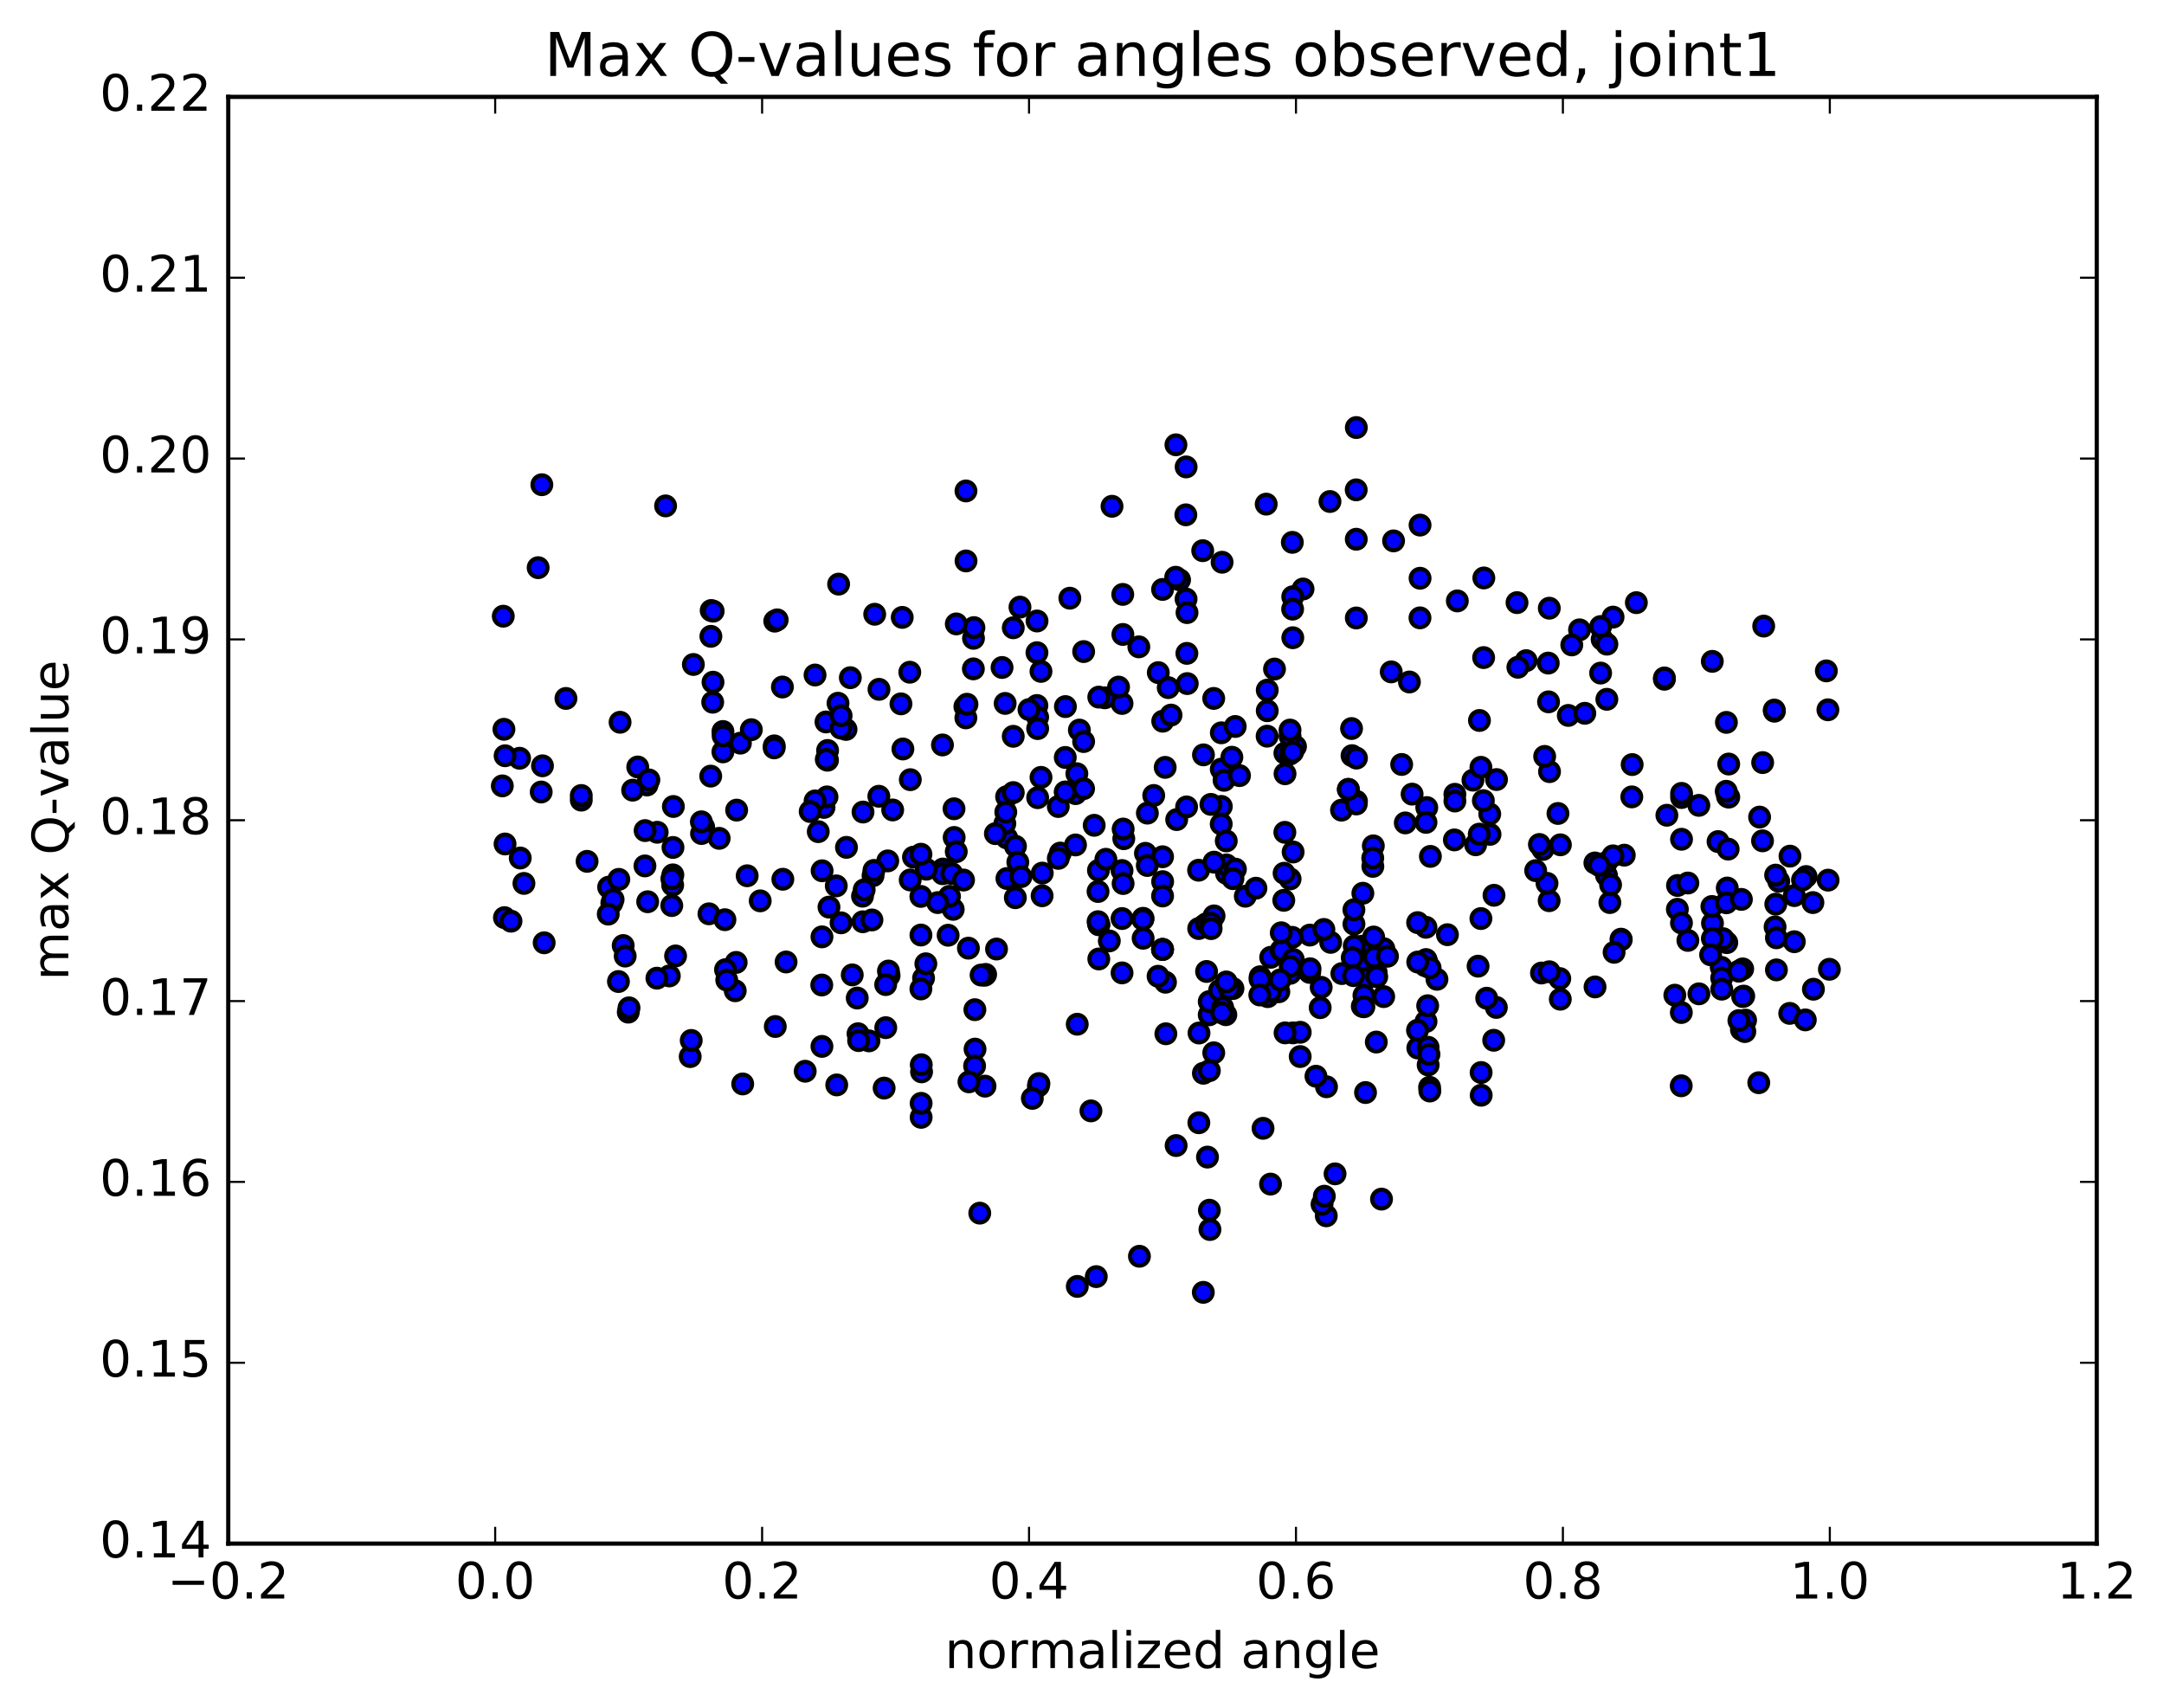 <?xml version="1.0" encoding="utf-8" standalone="no"?>
<!DOCTYPE svg PUBLIC "-//W3C//DTD SVG 1.1//EN"
  "http://www.w3.org/Graphics/SVG/1.1/DTD/svg11.dtd">
<!-- Created with matplotlib (http://matplotlib.org/) -->
<svg height="408pt" version="1.1" viewBox="0 0 517 408" width="517pt" xmlns="http://www.w3.org/2000/svg" xmlns:xlink="http://www.w3.org/1999/xlink">
 <defs>
  <style type="text/css">
*{stroke-linecap:butt;stroke-linejoin:round;stroke-miterlimit:100000;}
  </style>
 </defs>
 <g id="figure_1">
  <g id="patch_1">
   <path d="M 0 408.169 
L 517.674 408.169 
L 517.674 0 
L 0 0 
z
" style="fill:#ffffff;"/>
  </g>
  <g id="axes_1">
   <g id="patch_2">
    <path d="M 54.532 368.742 
L 500.933 368.742 
L 500.933 23.142 
L 54.532 23.142 
z
" style="fill:#ffffff;"/>
   </g>
   <g id="PathCollection_1">
    <defs>
     <path d="M 0 2.236 
C 0.593 2.236 1.162 2 1.581 1.581 
C 2 1.162 2.236 0.593 2.236 0 
C 2.236 -0.593 2 -1.162 1.581 -1.581 
C 1.162 -2 0.593 -2.236 0 -2.236 
C -0.593 -2.236 -1.162 -2 -1.581 -1.581 
C -2 -1.162 -2.236 -0.593 -2.236 0 
C -2.236 0.593 -2 1.162 -1.581 1.581 
C -1.162 2 -0.593 2.236 0 2.236 
z
" id="m486a286cab" style="stroke:#000000;"/>
    </defs>
    <g clip-path="url(#pcd9bf4caaa)">
     <use style="fill:#0000ff;stroke:#000000;" x="340.868" xlink:href="#m486a286cab" y="192.913"/>
     <use style="fill:#0000ff;stroke:#000000;" x="277.741" xlink:href="#m486a286cab" y="226.804"/>
     <use style="fill:#0000ff;stroke:#000000;" x="262.528" xlink:href="#m486a286cab" y="220.912"/>
     <use style="fill:#0000ff;stroke:#000000;" x="265.026" xlink:href="#m486a286cab" y="224.768"/>
     <use style="fill:#0000ff;stroke:#000000;" x="292.861" xlink:href="#m486a286cab" y="242.399"/>
     <use style="fill:#0000ff;stroke:#000000;" x="305.525" xlink:href="#m486a286cab" y="236.916"/>
     <use style="fill:#0000ff;stroke:#000000;" x="320.584" xlink:href="#m486a286cab" y="232.572"/>
     <use style="fill:#0000ff;stroke:#000000;" x="330.617" xlink:href="#m486a286cab" y="226.642"/>
     <use style="fill:#0000ff;stroke:#000000;" x="315.64" xlink:href="#m486a286cab" y="235.859"/>
     <use style="fill:#0000ff;stroke:#000000;" x="302.873" xlink:href="#m486a286cab" y="238.081"/>
     <use style="fill:#0000ff;stroke:#000000;" x="287.621" xlink:href="#m486a286cab" y="221.127"/>
     <use style="fill:#0000ff;stroke:#000000;" x="290.048" xlink:href="#m486a286cab" y="218.793"/>
     <use style="fill:#0000ff;stroke:#000000;" x="317.909" xlink:href="#m486a286cab" y="225.116"/>
     <use style="fill:#0000ff;stroke:#000000;" x="345.804" xlink:href="#m486a286cab" y="223.284"/>
     <use style="fill:#0000ff;stroke:#000000;" x="343.304" xlink:href="#m486a286cab" y="233.939"/>
     <use style="fill:#0000ff;stroke:#000000;" x="330.577" xlink:href="#m486a286cab" y="238.071"/>
     <use style="fill:#0000ff;stroke:#000000;" x="315.406" xlink:href="#m486a286cab" y="240.718"/>
     <use style="fill:#0000ff;stroke:#000000;" x="287.502" xlink:href="#m486a286cab" y="256.386"/>
     <use style="fill:#0000ff;stroke:#000000;" x="289.974" xlink:href="#m486a286cab" y="251.502"/>
     <use style="fill:#0000ff;stroke:#000000;" x="302.739" xlink:href="#m486a286cab" y="236.85"/>
     <use style="fill:#0000ff;stroke:#000000;" x="302.757" xlink:href="#m486a286cab" y="169.781"/>
     <use style="fill:#0000ff;stroke:#000000;" x="302.757" xlink:href="#m486a286cab" y="164.865"/>
     <use style="fill:#0000ff;stroke:#000000;" x="302.727" xlink:href="#m486a286cab" y="175.862"/>
     <use style="fill:#0000ff;stroke:#000000;" x="287.518" xlink:href="#m486a286cab" y="180.324"/>
     <use style="fill:#0000ff;stroke:#000000;" x="289.967" xlink:href="#m486a286cab" y="166.843"/>
     <use style="fill:#0000ff;stroke:#000000;" x="287.481" xlink:href="#m486a286cab" y="308.722"/>
     <use style="fill:#0000ff;stroke:#000000;" x="272.221" xlink:href="#m486a286cab" y="300.103"/>
     <use style="fill:#0000ff;stroke:#000000;" x="257.376" xlink:href="#m486a286cab" y="307.303"/>
     <use style="fill:#0000ff;stroke:#000000;" x="261.909" xlink:href="#m486a286cab" y="304.965"/>
     <use style="fill:#0000ff;stroke:#000000;" x="289.067" xlink:href="#m486a286cab" y="293.714"/>
     <use style="fill:#0000ff;stroke:#000000;" x="301.752" xlink:href="#m486a286cab" y="269.539"/>
     <use style="fill:#0000ff;stroke:#000000;" x="316.913" xlink:href="#m486a286cab" y="259.611"/>
     <use style="fill:#0000ff;stroke:#000000;" x="314.395" xlink:href="#m486a286cab" y="257.093"/>
     <use style="fill:#0000ff;stroke:#000000;" x="286.454" xlink:href="#m486a286cab" y="246.771"/>
     <use style="fill:#0000ff;stroke:#000000;" x="288.893" xlink:href="#m486a286cab" y="242.425"/>
     <use style="fill:#0000ff;stroke:#000000;" x="286.355" xlink:href="#m486a286cab" y="207.881"/>
     <use style="fill:#0000ff;stroke:#000000;" x="273.658" xlink:href="#m486a286cab" y="203.845"/>
     <use style="fill:#0000ff;stroke:#000000;" x="288.896" xlink:href="#m486a286cab" y="239.266"/>
     <use style="fill:#0000ff;stroke:#000000;" x="286.381" xlink:href="#m486a286cab" y="221.813"/>
     <use style="fill:#0000ff;stroke:#000000;" x="288.926" xlink:href="#m486a286cab" y="255.762"/>
     <use style="fill:#0000ff;stroke:#000000;" x="286.416" xlink:href="#m486a286cab" y="268.206"/>
     <use style="fill:#0000ff;stroke:#000000;" x="288.936" xlink:href="#m486a286cab" y="289.1"/>
     <use style="fill:#0000ff;stroke:#000000;" x="316.858" xlink:href="#m486a286cab" y="290.438"/>
     <use style="fill:#0000ff;stroke:#000000;" x="330.058" xlink:href="#m486a286cab" y="286.45"/>
     <use style="fill:#0000ff;stroke:#000000;" x="315.848" xlink:href="#m486a286cab" y="287.681"/>
     <use style="fill:#0000ff;stroke:#000000;" x="303.54" xlink:href="#m486a286cab" y="282.862"/>
     <use style="fill:#0000ff;stroke:#000000;" x="318.955" xlink:href="#m486a286cab" y="280.416"/>
     <use style="fill:#0000ff;stroke:#000000;" x="316.391" xlink:href="#m486a286cab" y="285.758"/>
     <use style="fill:#0000ff;stroke:#000000;" x="288.481" xlink:href="#m486a286cab" y="276.412"/>
     <use style="fill:#0000ff;stroke:#000000;" x="260.635" xlink:href="#m486a286cab" y="265.373"/>
     <use style="fill:#0000ff;stroke:#000000;" x="232.946" xlink:href="#m486a286cab" y="250.619"/>
     <use style="fill:#0000ff;stroke:#000000;" x="235.477" xlink:href="#m486a286cab" y="232.771"/>
     <use style="fill:#0000ff;stroke:#000000;" x="232.908" xlink:href="#m486a286cab" y="241.199"/>
     <use style="fill:#0000ff;stroke:#000000;" x="220.172" xlink:href="#m486a286cab" y="256.049"/>
     <use style="fill:#0000ff;stroke:#000000;" x="235.333" xlink:href="#m486a286cab" y="259.464"/>
     <use style="fill:#0000ff;stroke:#000000;" x="248.074" xlink:href="#m486a286cab" y="259.428"/>
     <use style="fill:#0000ff;stroke:#000000;" x="248.211" xlink:href="#m486a286cab" y="258.848"/>
     <use style="fill:#0000ff;stroke:#000000;" x="232.839" xlink:href="#m486a286cab" y="254.645"/>
     <use style="fill:#0000ff;stroke:#000000;" x="204.991" xlink:href="#m486a286cab" y="246.943"/>
     <use style="fill:#0000ff;stroke:#000000;" x="207.607" xlink:href="#m486a286cab" y="248.646"/>
     <use style="fill:#0000ff;stroke:#000000;" x="205.131" xlink:href="#m486a286cab" y="248.581"/>
     <use style="fill:#0000ff;stroke:#000000;" x="192.371" xlink:href="#m486a286cab" y="255.901"/>
     <use style="fill:#0000ff;stroke:#000000;" x="177.438" xlink:href="#m486a286cab" y="258.939"/>
     <use style="fill:#0000ff;stroke:#000000;" x="164.895" xlink:href="#m486a286cab" y="252.407"/>
     <use style="fill:#0000ff;stroke:#000000;" x="165.14" xlink:href="#m486a286cab" y="248.545"/>
     <use style="fill:#0000ff;stroke:#000000;" x="150.101" xlink:href="#m486a286cab" y="241.787"/>
     <use style="fill:#0000ff;stroke:#000000;" x="150.279" xlink:href="#m486a286cab" y="240.759"/>
     <use style="fill:#0000ff;stroke:#000000;" x="147.752" xlink:href="#m486a286cab" y="234.471"/>
     <use style="fill:#0000ff;stroke:#000000;" x="120.515" xlink:href="#m486a286cab" y="219.207"/>
     <use style="fill:#0000ff;stroke:#000000;" x="427.58" xlink:href="#m486a286cab" y="242.081"/>
     <use style="fill:#0000ff;stroke:#000000;" x="412.545" xlink:href="#m486a286cab" y="225.181"/>
     <use style="fill:#0000ff;stroke:#000000;" x="384.613" xlink:href="#m486a286cab" y="215.608"/>
     <use style="fill:#0000ff;stroke:#000000;" x="387.279" xlink:href="#m486a286cab" y="224.353"/>
     <use style="fill:#0000ff;stroke:#000000;" x="412.658" xlink:href="#m486a286cab" y="212.136"/>
     <use style="fill:#0000ff;stroke:#000000;" x="120.66" xlink:href="#m486a286cab" y="201.616"/>
     <use style="fill:#0000ff;stroke:#000000;" x="436.75" xlink:href="#m486a286cab" y="210.256"/>
     <use style="fill:#0000ff;stroke:#000000;" x="424.082" xlink:href="#m486a286cab" y="221.429"/>
     <use style="fill:#0000ff;stroke:#000000;" x="120.395" xlink:href="#m486a286cab" y="174.217"/>
     <use style="fill:#0000ff;stroke:#000000;" x="436.705" xlink:href="#m486a286cab" y="169.56"/>
     <use style="fill:#0000ff;stroke:#000000;" x="423.921" xlink:href="#m486a286cab" y="169.901"/>
     <use style="fill:#0000ff;stroke:#000000;" x="423.884" xlink:href="#m486a286cab" y="169.621"/>
     <use style="fill:#0000ff;stroke:#000000;" x="120.236" xlink:href="#m486a286cab" y="147.201"/>
     <use style="fill:#0000ff;stroke:#000000;" x="148.142" xlink:href="#m486a286cab" y="172.539"/>
     <use style="fill:#0000ff;stroke:#000000;" x="160.873" xlink:href="#m486a286cab" y="192.659"/>
     <use style="fill:#0000ff;stroke:#000000;" x="160.779" xlink:href="#m486a286cab" y="202.445"/>
     <use style="fill:#0000ff;stroke:#000000;" x="160.75" xlink:href="#m486a286cab" y="208.991"/>
     <use style="fill:#0000ff;stroke:#000000;" x="160.707" xlink:href="#m486a286cab" y="211.439"/>
     <use style="fill:#0000ff;stroke:#000000;" x="175.878" xlink:href="#m486a286cab" y="229.909"/>
     <use style="fill:#0000ff;stroke:#000000;" x="173.33" xlink:href="#m486a286cab" y="231.639"/>
     <use style="fill:#0000ff;stroke:#000000;" x="145.407" xlink:href="#m486a286cab" y="211.93"/>
     <use style="fill:#0000ff;stroke:#000000;" x="147.842" xlink:href="#m486a286cab" y="210.067"/>
     <use style="fill:#0000ff;stroke:#000000;" x="160.512" xlink:href="#m486a286cab" y="209.925"/>
     <use style="fill:#0000ff;stroke:#000000;" x="175.652" xlink:href="#m486a286cab" y="236.678"/>
     <use style="fill:#0000ff;stroke:#000000;" x="173.625" xlink:href="#m486a286cab" y="234.117"/>
     <use style="fill:#0000ff;stroke:#000000;" x="161.401" xlink:href="#m486a286cab" y="228.358"/>
     <use style="fill:#0000ff;stroke:#000000;" x="146.168" xlink:href="#m486a286cab" y="215.714"/>
     <use style="fill:#0000ff;stroke:#000000;" x="437.058" xlink:href="#m486a286cab" y="231.549"/>
     <use style="fill:#0000ff;stroke:#000000;" x="424.402" xlink:href="#m486a286cab" y="231.692"/>
     <use style="fill:#0000ff;stroke:#000000;" x="424.401" xlink:href="#m486a286cab" y="224.025"/>
     <use style="fill:#0000ff;stroke:#000000;" x="409.129" xlink:href="#m486a286cab" y="220.557"/>
     <use style="fill:#0000ff;stroke:#000000;" x="411.651" xlink:href="#m486a286cab" y="224.234"/>
     <use style="fill:#0000ff;stroke:#000000;" x="409.1" xlink:href="#m486a286cab" y="224.198"/>
     <use style="fill:#0000ff;stroke:#000000;" x="411.222" xlink:href="#m486a286cab" y="231.081"/>
     <use style="fill:#0000ff;stroke:#000000;" x="408.681" xlink:href="#m486a286cab" y="228.086"/>
     <use style="fill:#0000ff;stroke:#000000;" x="411.325" xlink:href="#m486a286cab" y="233.63"/>
     <use style="fill:#0000ff;stroke:#000000;" x="411.342" xlink:href="#m486a286cab" y="236.296"/>
     <use style="fill:#0000ff;stroke:#000000;" x="381.07" xlink:href="#m486a286cab" y="235.761"/>
     <use style="fill:#0000ff;stroke:#000000;" x="368.276" xlink:href="#m486a286cab" y="232.439"/>
     <use style="fill:#0000ff;stroke:#000000;" x="353.123" xlink:href="#m486a286cab" y="230.8"/>
     <use style="fill:#0000ff;stroke:#000000;" x="340.496" xlink:href="#m486a286cab" y="230.698"/>
     <use style="fill:#0000ff;stroke:#000000;" x="325.486" xlink:href="#m486a286cab" y="226.031"/>
     <use style="fill:#0000ff;stroke:#000000;" x="312.938" xlink:href="#m486a286cab" y="223.378"/>
     <use style="fill:#0000ff;stroke:#000000;" x="328.177" xlink:href="#m486a286cab" y="223.84"/>
     <use style="fill:#0000ff;stroke:#000000;" x="340.825" xlink:href="#m486a286cab" y="229.752"/>
     <use style="fill:#0000ff;stroke:#000000;" x="325.6" xlink:href="#m486a286cab" y="213.384"/>
     <use style="fill:#0000ff;stroke:#000000;" x="328.1" xlink:href="#m486a286cab" y="202.062"/>
     <use style="fill:#0000ff;stroke:#000000;" x="355.981" xlink:href="#m486a286cab" y="199.313"/>
     <use style="fill:#0000ff;stroke:#000000;" x="368.619" xlink:href="#m486a286cab" y="202.921"/>
     <use style="fill:#0000ff;stroke:#000000;" x="383.806" xlink:href="#m486a286cab" y="209.116"/>
     <use style="fill:#0000ff;stroke:#000000;" x="383.801" xlink:href="#m486a286cab" y="206.022"/>
     <use style="fill:#0000ff;stroke:#000000;" x="355.913" xlink:href="#m486a286cab" y="194.453"/>
     <use style="fill:#0000ff;stroke:#000000;" x="327.985" xlink:href="#m486a286cab" y="206.969"/>
     <use style="fill:#0000ff;stroke:#000000;" x="297.513" xlink:href="#m486a286cab" y="214.093"/>
     <use style="fill:#0000ff;stroke:#000000;" x="300.052" xlink:href="#m486a286cab" y="212.177"/>
     <use style="fill:#0000ff;stroke:#000000;" x="327.962" xlink:href="#m486a286cab" y="204.98"/>
     <use style="fill:#0000ff;stroke:#000000;" x="340.681" xlink:href="#m486a286cab" y="196.455"/>
     <use style="fill:#0000ff;stroke:#000000;" x="340.679" xlink:href="#m486a286cab" y="221.514"/>
     <use style="fill:#0000ff;stroke:#000000;" x="340.694" xlink:href="#m486a286cab" y="229.222"/>
     <use style="fill:#0000ff;stroke:#000000;" x="340.689" xlink:href="#m486a286cab" y="244.021"/>
     <use style="fill:#0000ff;stroke:#000000;" x="325.467" xlink:href="#m486a286cab" y="240.39"/>
     <use style="fill:#0000ff;stroke:#000000;" x="312.901" xlink:href="#m486a286cab" y="232.299"/>
     <use style="fill:#0000ff;stroke:#000000;" x="312.984" xlink:href="#m486a286cab" y="231.424"/>
     <use style="fill:#0000ff;stroke:#000000;" x="328.446" xlink:href="#m486a286cab" y="228.469"/>
     <use style="fill:#0000ff;stroke:#000000;" x="326.103" xlink:href="#m486a286cab" y="229.77"/>
     <use style="fill:#0000ff;stroke:#000000;" x="328.783" xlink:href="#m486a286cab" y="232.281"/>
     <use style="fill:#0000ff;stroke:#000000;" x="341.667" xlink:href="#m486a286cab" y="231.199"/>
     <use style="fill:#0000ff;stroke:#000000;" x="326.453" xlink:href="#m486a286cab" y="233.721"/>
     <use style="fill:#0000ff;stroke:#000000;" x="301.061" xlink:href="#m486a286cab" y="233.332"/>
     <use style="fill:#0000ff;stroke:#000000;" x="303.576" xlink:href="#m486a286cab" y="228.691"/>
     <use style="fill:#0000ff;stroke:#000000;" x="306.074" xlink:href="#m486a286cab" y="227.011"/>
     <use style="fill:#0000ff;stroke:#000000;" x="308.713" xlink:href="#m486a286cab" y="223.913"/>
     <use style="fill:#0000ff;stroke:#000000;" x="306.26" xlink:href="#m486a286cab" y="227.039"/>
     <use style="fill:#0000ff;stroke:#000000;" x="308.97" xlink:href="#m486a286cab" y="229.191"/>
     <use style="fill:#0000ff;stroke:#000000;" x="308.939" xlink:href="#m486a286cab" y="203.531"/>
     <use style="fill:#0000ff;stroke:#000000;" x="281.121" xlink:href="#m486a286cab" y="195.788"/>
     <use style="fill:#0000ff;stroke:#000000;" x="253.314" xlink:href="#m486a286cab" y="203.784"/>
     <use style="fill:#0000ff;stroke:#000000;" x="240.561" xlink:href="#m486a286cab" y="209.861"/>
     <use style="fill:#0000ff;stroke:#000000;" x="240.51" xlink:href="#m486a286cab" y="200.161"/>
     <use style="fill:#0000ff;stroke:#000000;" x="240.485" xlink:href="#m486a286cab" y="190.323"/>
     <use style="fill:#0000ff;stroke:#000000;" x="225.264" xlink:href="#m486a286cab" y="207.601"/>
     <use style="fill:#0000ff;stroke:#000000;" x="227.732" xlink:href="#m486a286cab" y="217.226"/>
     <use style="fill:#0000ff;stroke:#000000;" x="225.206" xlink:href="#m486a286cab" y="208.722"/>
     <use style="fill:#0000ff;stroke:#000000;" x="212.414" xlink:href="#m486a286cab" y="233.052"/>
     <use style="fill:#0000ff;stroke:#000000;" x="212.255" xlink:href="#m486a286cab" y="231.966"/>
     <use style="fill:#0000ff;stroke:#000000;" x="227.394" xlink:href="#m486a286cab" y="208.681"/>
     <use style="fill:#0000ff;stroke:#000000;" x="240.064" xlink:href="#m486a286cab" y="196.751"/>
     <use style="fill:#0000ff;stroke:#000000;" x="254.535" xlink:href="#m486a286cab" y="168.792"/>
     <use style="fill:#0000ff;stroke:#000000;" x="281.811" xlink:href="#m486a286cab" y="138.516"/>
     <use style="fill:#0000ff;stroke:#000000;" x="291.969" xlink:href="#m486a286cab" y="134.312"/>
     <use style="fill:#0000ff;stroke:#000000;" x="276.727" xlink:href="#m486a286cab" y="160.681"/>
     <use style="fill:#0000ff;stroke:#000000;" x="263.954" xlink:href="#m486a286cab" y="166.693"/>
     <use style="fill:#0000ff;stroke:#000000;" x="279.1" xlink:href="#m486a286cab" y="164.261"/>
     <use style="fill:#0000ff;stroke:#000000;" x="291.785" xlink:href="#m486a286cab" y="175.057"/>
     <use style="fill:#0000ff;stroke:#000000;" x="306.969" xlink:href="#m486a286cab" y="179.919"/>
     <use style="fill:#0000ff;stroke:#000000;" x="334.871" xlink:href="#m486a286cab" y="182.617"/>
     <use style="fill:#0000ff;stroke:#000000;" x="347.585" xlink:href="#m486a286cab" y="189.748"/>
     <use style="fill:#0000ff;stroke:#000000;" x="347.589" xlink:href="#m486a286cab" y="191.35"/>
     <use style="fill:#0000ff;stroke:#000000;" x="332.377" xlink:href="#m486a286cab" y="160.503"/>
     <use style="fill:#0000ff;stroke:#000000;" x="304.491" xlink:href="#m486a286cab" y="159.823"/>
     <use style="fill:#0000ff;stroke:#000000;" x="291.783" xlink:href="#m486a286cab" y="192.644"/>
     <use style="fill:#0000ff;stroke:#000000;" x="291.773" xlink:href="#m486a286cab" y="183.733"/>
     <use style="fill:#0000ff;stroke:#000000;" x="291.76" xlink:href="#m486a286cab" y="196.846"/>
     <use style="fill:#0000ff;stroke:#000000;" x="306.962" xlink:href="#m486a286cab" y="198.833"/>
     <use style="fill:#0000ff;stroke:#000000;" x="307.003" xlink:href="#m486a286cab" y="184.841"/>
     <use style="fill:#0000ff;stroke:#000000;" x="294.305" xlink:href="#m486a286cab" y="180.892"/>
     <use style="fill:#0000ff;stroke:#000000;" x="309.506" xlink:href="#m486a286cab" y="178.333"/>
     <use style="fill:#0000ff;stroke:#000000;" x="337.365" xlink:href="#m486a286cab" y="189.706"/>
     <use style="fill:#0000ff;stroke:#000000;" x="352.541" xlink:href="#m486a286cab" y="201.808"/>
     <use style="fill:#0000ff;stroke:#000000;" x="367.778" xlink:href="#m486a286cab" y="201.732"/>
     <use style="fill:#0000ff;stroke:#000000;" x="398.234" xlink:href="#m486a286cab" y="194.75"/>
     <use style="fill:#0000ff;stroke:#000000;" x="428.673" xlink:href="#m486a286cab" y="213.947"/>
     <use style="fill:#0000ff;stroke:#000000;" x="428.679" xlink:href="#m486a286cab" y="224.963"/>
     <use style="fill:#0000ff;stroke:#000000;" x="400.773" xlink:href="#m486a286cab" y="211.53"/>
     <use style="fill:#0000ff;stroke:#000000;" x="388.058" xlink:href="#m486a286cab" y="204.289"/>
     <use style="fill:#0000ff;stroke:#000000;" x="403.247" xlink:href="#m486a286cab" y="210.939"/>
     <use style="fill:#0000ff;stroke:#000000;" x="403.254" xlink:href="#m486a286cab" y="224.65"/>
     <use style="fill:#0000ff;stroke:#000000;" x="372.772" xlink:href="#m486a286cab" y="238.694"/>
     <use style="fill:#0000ff;stroke:#000000;" x="357.49" xlink:href="#m486a286cab" y="240.661"/>
     <use style="fill:#0000ff;stroke:#000000;" x="372.649" xlink:href="#m486a286cab" y="233.762"/>
     <use style="fill:#0000ff;stroke:#000000;" x="370.134" xlink:href="#m486a286cab" y="232.137"/>
     <use style="fill:#0000ff;stroke:#000000;" x="370.107" xlink:href="#m486a286cab" y="215.161"/>
     <use style="fill:#0000ff;stroke:#000000;" x="385.355" xlink:href="#m486a286cab" y="204.451"/>
     <use style="fill:#0000ff;stroke:#000000;" x="370.198" xlink:href="#m486a286cab" y="184.331"/>
     <use style="fill:#0000ff;stroke:#000000;" x="357.528" xlink:href="#m486a286cab" y="186.225"/>
     <use style="fill:#0000ff;stroke:#000000;" x="372.795" xlink:href="#m486a286cab" y="201.813"/>
     <use style="fill:#0000ff;stroke:#000000;" x="400.739" xlink:href="#m486a286cab" y="217.217"/>
     <use style="fill:#0000ff;stroke:#000000;" x="416.046" xlink:href="#m486a286cab" y="245.96"/>
     <use style="fill:#0000ff;stroke:#000000;" x="431.307" xlink:href="#m486a286cab" y="243.637"/>
     <use style="fill:#0000ff;stroke:#000000;" x="125.174" xlink:href="#m486a286cab" y="211.036"/>
     <use style="fill:#0000ff;stroke:#000000;" x="140.26" xlink:href="#m486a286cab" y="205.763"/>
     <use style="fill:#0000ff;stroke:#000000;" x="168.119" xlink:href="#m486a286cab" y="197.595"/>
     <use style="fill:#0000ff;stroke:#000000;" x="277.741" xlink:href="#m486a286cab" y="226.804"/>
     <use style="fill:#0000ff;stroke:#000000;" x="262.516" xlink:href="#m486a286cab" y="229.079"/>
     <use style="fill:#0000ff;stroke:#000000;" x="262.51" xlink:href="#m486a286cab" y="166.529"/>
     <use style="fill:#0000ff;stroke:#000000;" x="277.748" xlink:href="#m486a286cab" y="140.808"/>
     <use style="fill:#0000ff;stroke:#000000;" x="277.745" xlink:href="#m486a286cab" y="204.667"/>
     <use style="fill:#0000ff;stroke:#000000;" x="292.966" xlink:href="#m486a286cab" y="200.882"/>
     <use style="fill:#0000ff;stroke:#000000;" x="308.201" xlink:href="#m486a286cab" y="175.842"/>
     <use style="fill:#0000ff;stroke:#000000;" x="308.199" xlink:href="#m486a286cab" y="174.402"/>
     <use style="fill:#0000ff;stroke:#000000;" x="308.204" xlink:href="#m486a286cab" y="180.125"/>
     <use style="fill:#0000ff;stroke:#000000;" x="308.22" xlink:href="#m486a286cab" y="209.961"/>
     <use style="fill:#0000ff;stroke:#000000;" x="323.472" xlink:href="#m486a286cab" y="220.746"/>
     <use style="fill:#0000ff;stroke:#000000;" x="338.709" xlink:href="#m486a286cab" y="229.815"/>
     <use style="fill:#0000ff;stroke:#000000;" x="338.729" xlink:href="#m486a286cab" y="250.352"/>
     <use style="fill:#0000ff;stroke:#000000;" x="353.871" xlink:href="#m486a286cab" y="261.637"/>
     <use style="fill:#0000ff;stroke:#000000;" x="353.854" xlink:href="#m486a286cab" y="256.208"/>
     <use style="fill:#0000ff;stroke:#000000;" x="338.655" xlink:href="#m486a286cab" y="246.115"/>
     <use style="fill:#0000ff;stroke:#000000;" x="338.683" xlink:href="#m486a286cab" y="220.401"/>
     <use style="fill:#0000ff;stroke:#000000;" x="323.46" xlink:href="#m486a286cab" y="217.334"/>
     <use style="fill:#0000ff;stroke:#000000;" x="308.236" xlink:href="#m486a286cab" y="232.512"/>
     <use style="fill:#0000ff;stroke:#000000;" x="293.022" xlink:href="#m486a286cab" y="208.632"/>
     <use style="fill:#0000ff;stroke:#000000;" x="277.786" xlink:href="#m486a286cab" y="172.287"/>
     <use style="fill:#0000ff;stroke:#000000;" x="293.005" xlink:href="#m486a286cab" y="206.622"/>
     <use style="fill:#0000ff;stroke:#000000;" x="308.242" xlink:href="#m486a286cab" y="230.846"/>
     <use style="fill:#0000ff;stroke:#000000;" x="323.544" xlink:href="#m486a286cab" y="225.97"/>
     <use style="fill:#0000ff;stroke:#000000;" x="354.388" xlink:href="#m486a286cab" y="191.267"/>
     <use style="fill:#0000ff;stroke:#000000;" x="369.963" xlink:href="#m486a286cab" y="167.66"/>
     <use style="fill:#0000ff;stroke:#000000;" x="370.141" xlink:href="#m486a286cab" y="145.29"/>
     <use style="fill:#0000ff;stroke:#000000;" x="385.376" xlink:href="#m486a286cab" y="147.416"/>
     <use style="fill:#0000ff;stroke:#000000;" x="382.764" xlink:href="#m486a286cab" y="152.738"/>
     <use style="fill:#0000ff;stroke:#000000;" x="369.888" xlink:href="#m486a286cab" y="158.4"/>
     <use style="fill:#0000ff;stroke:#000000;" x="354.454" xlink:href="#m486a286cab" y="157.085"/>
     <use style="fill:#0000ff;stroke:#000000;" x="339.247" xlink:href="#m486a286cab" y="147.598"/>
     <use style="fill:#0000ff;stroke:#000000;" x="339.27" xlink:href="#m486a286cab" y="138.137"/>
     <use style="fill:#0000ff;stroke:#000000;" x="354.501" xlink:href="#m486a286cab" y="138.065"/>
     <use style="fill:#0000ff;stroke:#000000;" x="382.406" xlink:href="#m486a286cab" y="149.668"/>
     <use style="fill:#0000ff;stroke:#000000;" x="397.638" xlink:href="#m486a286cab" y="162.263"/>
     <use style="fill:#0000ff;stroke:#000000;" x="397.646" xlink:href="#m486a286cab" y="161.948"/>
     <use style="fill:#0000ff;stroke:#000000;" x="382.403" xlink:href="#m486a286cab" y="160.789"/>
     <use style="fill:#0000ff;stroke:#000000;" x="351.9" xlink:href="#m486a286cab" y="186.367"/>
     <use style="fill:#0000ff;stroke:#000000;" x="341.739" xlink:href="#m486a286cab" y="204.579"/>
     <use style="fill:#0000ff;stroke:#000000;" x="356.932" xlink:href="#m486a286cab" y="213.868"/>
     <use style="fill:#0000ff;stroke:#000000;" x="369.598" xlink:href="#m486a286cab" y="211.014"/>
     <use style="fill:#0000ff;stroke:#000000;" x="384.781" xlink:href="#m486a286cab" y="211.36"/>
     <use style="fill:#0000ff;stroke:#000000;" x="412.713" xlink:href="#m486a286cab" y="190.26"/>
     <use style="fill:#0000ff;stroke:#000000;" x="124.29" xlink:href="#m486a286cab" y="204.967"/>
     <use style="fill:#0000ff;stroke:#000000;" x="154.738" xlink:href="#m486a286cab" y="215.412"/>
     <use style="fill:#0000ff;stroke:#000000;" x="185.22" xlink:href="#m486a286cab" y="245.216"/>
     <use style="fill:#0000ff;stroke:#000000;" x="215.709" xlink:href="#m486a286cab" y="178.921"/>
     <use style="fill:#0000ff;stroke:#000000;" x="248.708" xlink:href="#m486a286cab" y="185.701"/>
     <use style="fill:#0000ff;stroke:#000000;" x="248.7" xlink:href="#m486a286cab" y="160.387"/>
     <use style="fill:#0000ff;stroke:#000000;" x="218.238" xlink:href="#m486a286cab" y="204.761"/>
     <use style="fill:#0000ff;stroke:#000000;" x="187.803" xlink:href="#m486a286cab" y="229.803"/>
     <use style="fill:#0000ff;stroke:#000000;" x="159.908" xlink:href="#m486a286cab" y="233.135"/>
     <use style="fill:#0000ff;stroke:#000000;" x="129.453" xlink:href="#m486a286cab" y="115.791"/>
     <use style="fill:#0000ff;stroke:#000000;" x="420.386" xlink:href="#m486a286cab" y="195.19"/>
     <use style="fill:#0000ff;stroke:#000000;" x="389.939" xlink:href="#m486a286cab" y="182.644"/>
     <use style="fill:#0000ff;stroke:#000000;" x="374.679" xlink:href="#m486a286cab" y="170.901"/>
     <use style="fill:#0000ff;stroke:#000000;" x="389.852" xlink:href="#m486a286cab" y="190.363"/>
     <use style="fill:#0000ff;stroke:#000000;" x="420.188" xlink:href="#m486a286cab" y="258.645"/>
     <use style="fill:#0000ff;stroke:#000000;" x="128.568" xlink:href="#m486a286cab" y="135.61"/>
     <use style="fill:#0000ff;stroke:#000000;" x="159.014" xlink:href="#m486a286cab" y="120.85"/>
     <use style="fill:#0000ff;stroke:#000000;" x="186.926" xlink:href="#m486a286cab" y="164.115"/>
     <use style="fill:#0000ff;stroke:#000000;" x="217.358" xlink:href="#m486a286cab" y="160.582"/>
     <use style="fill:#0000ff;stroke:#000000;" x="232.579" xlink:href="#m486a286cab" y="152.483"/>
     <use style="fill:#0000ff;stroke:#000000;" x="232.547" xlink:href="#m486a286cab" y="159.783"/>
     <use style="fill:#0000ff;stroke:#000000;" x="247.756" xlink:href="#m486a286cab" y="148.346"/>
     <use style="fill:#0000ff;stroke:#000000;" x="247.738" xlink:href="#m486a286cab" y="155.913"/>
     <use style="fill:#0000ff;stroke:#000000;" x="247.724" xlink:href="#m486a286cab" y="168.535"/>
     <use style="fill:#0000ff;stroke:#000000;" x="275.635" xlink:href="#m486a286cab" y="190.027"/>
     <use style="fill:#0000ff;stroke:#000000;" x="273.102" xlink:href="#m486a286cab" y="224.136"/>
     <use style="fill:#0000ff;stroke:#000000;" x="240.141" xlink:href="#m486a286cab" y="168.037"/>
     <use style="fill:#0000ff;stroke:#000000;" x="242.603" xlink:href="#m486a286cab" y="202.159"/>
     <use style="fill:#0000ff;stroke:#000000;" x="257.872" xlink:href="#m486a286cab" y="174.403"/>
     <use style="fill:#0000ff;stroke:#000000;" x="273.09" xlink:href="#m486a286cab" y="219.366"/>
     <use style="fill:#0000ff;stroke:#000000;" x="303.547" xlink:href="#m486a286cab" y="236.808"/>
     <use style="fill:#0000ff;stroke:#000000;" x="301.029" xlink:href="#m486a286cab" y="233.912"/>
     <use style="fill:#0000ff;stroke:#000000;" x="268.067" xlink:href="#m486a286cab" y="219.425"/>
     <use style="fill:#0000ff;stroke:#000000;" x="252.842" xlink:href="#m486a286cab" y="205.052"/>
     <use style="fill:#0000ff;stroke:#000000;" x="268.063" xlink:href="#m486a286cab" y="207.954"/>
     <use style="fill:#0000ff;stroke:#000000;" x="268.069" xlink:href="#m486a286cab" y="232.409"/>
     <use style="fill:#0000ff;stroke:#000000;" x="252.836" xlink:href="#m486a286cab" y="192.664"/>
     <use style="fill:#0000ff;stroke:#000000;" x="268.064" xlink:href="#m486a286cab" y="168.048"/>
     <use style="fill:#0000ff;stroke:#000000;" x="283.308" xlink:href="#m486a286cab" y="122.984"/>
     <use style="fill:#0000ff;stroke:#000000;" x="283.36" xlink:href="#m486a286cab" y="143.095"/>
     <use style="fill:#0000ff;stroke:#000000;" x="283.377" xlink:href="#m486a286cab" y="111.537"/>
     <use style="fill:#0000ff;stroke:#000000;" x="268.235" xlink:href="#m486a286cab" y="141.994"/>
     <use style="fill:#0000ff;stroke:#000000;" x="237.805" xlink:href="#m486a286cab" y="199.146"/>
     <use style="fill:#0000ff;stroke:#000000;" x="240.293" xlink:href="#m486a286cab" y="194"/>
     <use style="fill:#0000ff;stroke:#000000;" x="268.263" xlink:href="#m486a286cab" y="151.561"/>
     <use style="fill:#0000ff;stroke:#000000;" x="283.558" xlink:href="#m486a286cab" y="156.082"/>
     <use style="fill:#0000ff;stroke:#000000;" x="283.59" xlink:href="#m486a286cab" y="146.344"/>
     <use style="fill:#0000ff;stroke:#000000;" x="283.648" xlink:href="#m486a286cab" y="163.298"/>
     <use style="fill:#0000ff;stroke:#000000;" x="268.482" xlink:href="#m486a286cab" y="200.353"/>
     <use style="fill:#0000ff;stroke:#000000;" x="238.08" xlink:href="#m486a286cab" y="226.707"/>
     <use style="fill:#0000ff;stroke:#000000;" x="220.65" xlink:href="#m486a286cab" y="233.657"/>
     <use style="fill:#0000ff;stroke:#000000;" x="221.194" xlink:href="#m486a286cab" y="230.231"/>
     <use style="fill:#0000ff;stroke:#000000;" x="206.06" xlink:href="#m486a286cab" y="214.084"/>
     <use style="fill:#0000ff;stroke:#000000;" x="208.581" xlink:href="#m486a286cab" y="209.187"/>
     <use style="fill:#0000ff;stroke:#000000;" x="221.305" xlink:href="#m486a286cab" y="207.641"/>
     <use style="fill:#0000ff;stroke:#000000;" x="206.142" xlink:href="#m486a286cab" y="220.197"/>
     <use style="fill:#0000ff;stroke:#000000;" x="208.313" xlink:href="#m486a286cab" y="219.761"/>
     <use style="fill:#0000ff;stroke:#000000;" x="235.248" xlink:href="#m486a286cab" y="232.973"/>
     <use style="fill:#0000ff;stroke:#000000;" x="262.519" xlink:href="#m486a286cab" y="220.851"/>
     <use style="fill:#0000ff;stroke:#000000;" x="277.765" xlink:href="#m486a286cab" y="210.61"/>
     <use style="fill:#0000ff;stroke:#000000;" x="277.75" xlink:href="#m486a286cab" y="214.039"/>
     <use style="fill:#0000ff;stroke:#000000;" x="262.431" xlink:href="#m486a286cab" y="207.913"/>
     <use style="fill:#0000ff;stroke:#000000;" x="262.333" xlink:href="#m486a286cab" y="212.965"/>
     <use style="fill:#0000ff;stroke:#000000;" x="262.336" xlink:href="#m486a286cab" y="220.178"/>
     <use style="fill:#0000ff;stroke:#000000;" x="234.388" xlink:href="#m486a286cab" y="232.926"/>
     <use style="fill:#0000ff;stroke:#000000;" x="206.458" xlink:href="#m486a286cab" y="212.572"/>
     <use style="fill:#0000ff;stroke:#000000;" x="175.992" xlink:href="#m486a286cab" y="193.525"/>
     <use style="fill:#0000ff;stroke:#000000;" x="178.508" xlink:href="#m486a286cab" y="209.207"/>
     <use style="fill:#0000ff;stroke:#000000;" x="208.975" xlink:href="#m486a286cab" y="146.737"/>
     <use style="fill:#0000ff;stroke:#000000;" x="239.401" xlink:href="#m486a286cab" y="159.452"/>
     <use style="fill:#0000ff;stroke:#000000;" x="267.233" xlink:href="#m486a286cab" y="164.133"/>
     <use style="fill:#0000ff;stroke:#000000;" x="295.153" xlink:href="#m486a286cab" y="207.623"/>
     <use style="fill:#0000ff;stroke:#000000;" x="323.06" xlink:href="#m486a286cab" y="228.771"/>
     <use style="fill:#0000ff;stroke:#000000;" x="335.735" xlink:href="#m486a286cab" y="196.58"/>
     <use style="fill:#0000ff;stroke:#000000;" x="320.501" xlink:href="#m486a286cab" y="193.534"/>
     <use style="fill:#0000ff;stroke:#000000;" x="290.041" xlink:href="#m486a286cab" y="205.956"/>
     <use style="fill:#0000ff;stroke:#000000;" x="295.108" xlink:href="#m486a286cab" y="173.546"/>
     <use style="fill:#0000ff;stroke:#000000;" x="323.012" xlink:href="#m486a286cab" y="180.515"/>
     <use style="fill:#0000ff;stroke:#000000;" x="353.456" xlink:href="#m486a286cab" y="172.11"/>
     <use style="fill:#0000ff;stroke:#000000;" x="383.901" xlink:href="#m486a286cab" y="153.882"/>
     <use style="fill:#0000ff;stroke:#000000;" x="383.893" xlink:href="#m486a286cab" y="167.054"/>
     <use style="fill:#0000ff;stroke:#000000;" x="353.407" xlink:href="#m486a286cab" y="199.266"/>
     <use style="fill:#0000ff;stroke:#000000;" x="322.899" xlink:href="#m486a286cab" y="174.037"/>
     <use style="fill:#0000ff;stroke:#000000;" x="292.439" xlink:href="#m486a286cab" y="186.407"/>
     <use style="fill:#0000ff;stroke:#000000;" x="279.769" xlink:href="#m486a286cab" y="170.821"/>
     <use style="fill:#0000ff;stroke:#000000;" x="294.557" xlink:href="#m486a286cab" y="209.898"/>
     <use style="fill:#0000ff;stroke:#000000;" x="306.781" xlink:href="#m486a286cab" y="208.603"/>
     <use style="fill:#0000ff;stroke:#000000;" x="306.707" xlink:href="#m486a286cab" y="215.076"/>
     <use style="fill:#0000ff;stroke:#000000;" x="306.099" xlink:href="#m486a286cab" y="222.826"/>
     <use style="fill:#0000ff;stroke:#000000;" x="305.832" xlink:href="#m486a286cab" y="234.089"/>
     <use style="fill:#0000ff;stroke:#000000;" x="291.376" xlink:href="#m486a286cab" y="236.584"/>
     <use style="fill:#0000ff;stroke:#000000;" x="294.566" xlink:href="#m486a286cab" y="236.15"/>
     <use style="fill:#0000ff;stroke:#000000;" x="292.105" xlink:href="#m486a286cab" y="240.669"/>
     <use style="fill:#0000ff;stroke:#000000;" x="264.209" xlink:href="#m486a286cab" y="205.273"/>
     <use style="fill:#0000ff;stroke:#000000;" x="248.97" xlink:href="#m486a286cab" y="213.989"/>
     <use style="fill:#0000ff;stroke:#000000;" x="249.007" xlink:href="#m486a286cab" y="208.569"/>
     <use style="fill:#0000ff;stroke:#000000;" x="234.074" xlink:href="#m486a286cab" y="289.802"/>
     <use style="fill:#0000ff;stroke:#000000;" x="206.18" xlink:href="#m486a286cab" y="193.984"/>
     <use style="fill:#0000ff;stroke:#000000;" x="176.891" xlink:href="#m486a286cab" y="177.526"/>
     <use style="fill:#0000ff;stroke:#000000;" x="146.476" xlink:href="#m486a286cab" y="214.884"/>
     <use style="fill:#0000ff;stroke:#000000;" x="148.885" xlink:href="#m486a286cab" y="225.874"/>
     <use style="fill:#0000ff;stroke:#000000;" x="149.363" xlink:href="#m486a286cab" y="228.394"/>
     <use style="fill:#0000ff;stroke:#000000;" x="122.082" xlink:href="#m486a286cab" y="220.058"/>
     <use style="fill:#0000ff;stroke:#000000;" x="413.018" xlink:href="#m486a286cab" y="190.422"/>
     <use style="fill:#0000ff;stroke:#000000;" x="413.004" xlink:href="#m486a286cab" y="182.517"/>
     <use style="fill:#0000ff;stroke:#000000;" x="410.458" xlink:href="#m486a286cab" y="201.043"/>
     <use style="fill:#0000ff;stroke:#000000;" x="412.873" xlink:href="#m486a286cab" y="202.838"/>
     <use style="fill:#0000ff;stroke:#000000;" x="424.956" xlink:href="#m486a286cab" y="210.526"/>
     <use style="fill:#0000ff;stroke:#000000;" x="424.25" xlink:href="#m486a286cab" y="215.989"/>
     <use style="fill:#0000ff;stroke:#000000;" x="424.214" xlink:href="#m486a286cab" y="209.052"/>
     <use style="fill:#0000ff;stroke:#000000;" x="408.987" xlink:href="#m486a286cab" y="216.548"/>
     <use style="fill:#0000ff;stroke:#000000;" x="381.034" xlink:href="#m486a286cab" y="206.148"/>
     <use style="fill:#0000ff;stroke:#000000;" x="366.888" xlink:href="#m486a286cab" y="207.982"/>
     <use style="fill:#0000ff;stroke:#000000;" x="382.047" xlink:href="#m486a286cab" y="206.721"/>
     <use style="fill:#0000ff;stroke:#000000;" x="412.449" xlink:href="#m486a286cab" y="215.662"/>
     <use style="fill:#0000ff;stroke:#000000;" x="427.646" xlink:href="#m486a286cab" y="204.52"/>
     <use style="fill:#0000ff;stroke:#000000;" x="412.41" xlink:href="#m486a286cab" y="189.024"/>
     <use style="fill:#0000ff;stroke:#000000;" x="412.455" xlink:href="#m486a286cab" y="172.568"/>
     <use style="fill:#0000ff;stroke:#000000;" x="124.133" xlink:href="#m486a286cab" y="181.136"/>
     <use style="fill:#0000ff;stroke:#000000;" x="154.576" xlink:href="#m486a286cab" y="187.519"/>
     <use style="fill:#0000ff;stroke:#000000;" x="169.796" xlink:href="#m486a286cab" y="185.404"/>
     <use style="fill:#0000ff;stroke:#000000;" x="184.977" xlink:href="#m486a286cab" y="178.175"/>
     <use style="fill:#0000ff;stroke:#000000;" x="184.957" xlink:href="#m486a286cab" y="178.656"/>
     <use style="fill:#0000ff;stroke:#000000;" x="157.01" xlink:href="#m486a286cab" y="198.816"/>
     <use style="fill:#0000ff;stroke:#000000;" x="156.94" xlink:href="#m486a286cab" y="233.671"/>
     <use style="fill:#0000ff;stroke:#000000;" x="169.376" xlink:href="#m486a286cab" y="218.294"/>
     <use style="fill:#0000ff;stroke:#000000;" x="154.12" xlink:href="#m486a286cab" y="198.416"/>
     <use style="fill:#0000ff;stroke:#000000;" x="138.872" xlink:href="#m486a286cab" y="191.141"/>
     <use style="fill:#0000ff;stroke:#000000;" x="138.871" xlink:href="#m486a286cab" y="190.033"/>
     <use style="fill:#0000ff;stroke:#000000;" x="154.081" xlink:href="#m486a286cab" y="206.853"/>
     <use style="fill:#0000ff;stroke:#000000;" x="171.82" xlink:href="#m486a286cab" y="200.268"/>
     <use style="fill:#0000ff;stroke:#000000;" x="187.026" xlink:href="#m486a286cab" y="210.041"/>
     <use style="fill:#0000ff;stroke:#000000;" x="217.483" xlink:href="#m486a286cab" y="186.253"/>
     <use style="fill:#0000ff;stroke:#000000;" x="220.023" xlink:href="#m486a286cab" y="204.062"/>
     <use style="fill:#0000ff;stroke:#000000;" x="220.021" xlink:href="#m486a286cab" y="223.365"/>
     <use style="fill:#0000ff;stroke:#000000;" x="220.097" xlink:href="#m486a286cab" y="254.349"/>
     <use style="fill:#0000ff;stroke:#000000;" x="220.07" xlink:href="#m486a286cab" y="266.92"/>
     <use style="fill:#0000ff;stroke:#000000;" x="220.065" xlink:href="#m486a286cab" y="263.572"/>
     <use style="fill:#0000ff;stroke:#000000;" x="204.801" xlink:href="#m486a286cab" y="238.418"/>
     <use style="fill:#0000ff;stroke:#000000;" x="220.011" xlink:href="#m486a286cab" y="236.245"/>
     <use style="fill:#0000ff;stroke:#000000;" x="220.002" xlink:href="#m486a286cab" y="214.139"/>
     <use style="fill:#0000ff;stroke:#000000;" x="202.23" xlink:href="#m486a286cab" y="202.422"/>
     <use style="fill:#0000ff;stroke:#000000;" x="217.455" xlink:href="#m486a286cab" y="210.21"/>
     <use style="fill:#0000ff;stroke:#000000;" x="247.902" xlink:href="#m486a286cab" y="171.317"/>
     <use style="fill:#0000ff;stroke:#000000;" x="247.909" xlink:href="#m486a286cab" y="190.553"/>
     <use style="fill:#0000ff;stroke:#000000;" x="232.677" xlink:href="#m486a286cab" y="149.926"/>
     <use style="fill:#0000ff;stroke:#000000;" x="247.908" xlink:href="#m486a286cab" y="174.053"/>
     <use style="fill:#0000ff;stroke:#000000;" x="278.374" xlink:href="#m486a286cab" y="183.314"/>
     <use style="fill:#0000ff;stroke:#000000;" x="308.831" xlink:href="#m486a286cab" y="179.637"/>
     <use style="fill:#0000ff;stroke:#000000;" x="324.069" xlink:href="#m486a286cab" y="181.099"/>
     <use style="fill:#0000ff;stroke:#000000;" x="324.075" xlink:href="#m486a286cab" y="191.423"/>
     <use style="fill:#0000ff;stroke:#000000;" x="308.893" xlink:href="#m486a286cab" y="246.738"/>
     <use style="fill:#0000ff;stroke:#000000;" x="278.445" xlink:href="#m486a286cab" y="234.64"/>
     <use style="fill:#0000ff;stroke:#000000;" x="280.988" xlink:href="#m486a286cab" y="273.657"/>
     <use style="fill:#0000ff;stroke:#000000;" x="293.701" xlink:href="#m486a286cab" y="236.229"/>
     <use style="fill:#0000ff;stroke:#000000;" x="278.536" xlink:href="#m486a286cab" y="246.955"/>
     <use style="fill:#0000ff;stroke:#000000;" x="277.741" xlink:href="#m486a286cab" y="226.804"/>
     <use style="fill:#0000ff;stroke:#000000;" x="292.968" xlink:href="#m486a286cab" y="234.572"/>
     <use style="fill:#0000ff;stroke:#000000;" x="323.376" xlink:href="#m486a286cab" y="233.065"/>
     <use style="fill:#0000ff;stroke:#000000;" x="353.807" xlink:href="#m486a286cab" y="183.3"/>
     <use style="fill:#0000ff;stroke:#000000;" x="369.033" xlink:href="#m486a286cab" y="180.694"/>
     <use style="fill:#0000ff;stroke:#000000;" x="353.805" xlink:href="#m486a286cab" y="219.429"/>
     <use style="fill:#0000ff;stroke:#000000;" x="341.084" xlink:href="#m486a286cab" y="240.254"/>
     <use style="fill:#0000ff;stroke:#000000;" x="325.859" xlink:href="#m486a286cab" y="237.779"/>
     <use style="fill:#0000ff;stroke:#000000;" x="310.627" xlink:href="#m486a286cab" y="252.395"/>
     <use style="fill:#0000ff;stroke:#000000;" x="310.639" xlink:href="#m486a286cab" y="246.597"/>
     <use style="fill:#0000ff;stroke:#000000;" x="325.847" xlink:href="#m486a286cab" y="240.502"/>
     <use style="fill:#0000ff;stroke:#000000;" x="341.182" xlink:href="#m486a286cab" y="250.181"/>
     <use style="fill:#0000ff;stroke:#000000;" x="341.196" xlink:href="#m486a286cab" y="254.404"/>
     <use style="fill:#0000ff;stroke:#000000;" x="341.4" xlink:href="#m486a286cab" y="251.854"/>
     <use style="fill:#0000ff;stroke:#000000;" x="326.236" xlink:href="#m486a286cab" y="260.993"/>
     <use style="fill:#0000ff;stroke:#000000;" x="328.811" xlink:href="#m486a286cab" y="248.93"/>
     <use style="fill:#0000ff;stroke:#000000;" x="341.537" xlink:href="#m486a286cab" y="259.738"/>
     <use style="fill:#0000ff;stroke:#000000;" x="341.605" xlink:href="#m486a286cab" y="260.63"/>
     <use style="fill:#0000ff;stroke:#000000;" x="356.859" xlink:href="#m486a286cab" y="248.507"/>
     <use style="fill:#0000ff;stroke:#000000;" x="387.328" xlink:href="#m486a286cab" y="224.486"/>
     <use style="fill:#0000ff;stroke:#000000;" x="417.041" xlink:href="#m486a286cab" y="243.696"/>
     <use style="fill:#0000ff;stroke:#000000;" x="416.856" xlink:href="#m486a286cab" y="246.426"/>
     <use style="fill:#0000ff;stroke:#000000;" x="401.685" xlink:href="#m486a286cab" y="241.878"/>
     <use style="fill:#0000ff;stroke:#000000;" x="401.733" xlink:href="#m486a286cab" y="200.488"/>
     <use style="fill:#0000ff;stroke:#000000;" x="401.751" xlink:href="#m486a286cab" y="190.516"/>
     <use style="fill:#0000ff;stroke:#000000;" x="401.742" xlink:href="#m486a286cab" y="189.526"/>
     <use style="fill:#0000ff;stroke:#000000;" x="401.717" xlink:href="#m486a286cab" y="220.481"/>
     <use style="fill:#0000ff;stroke:#000000;" x="401.662" xlink:href="#m486a286cab" y="259.378"/>
     <use style="fill:#0000ff;stroke:#000000;" x="416.595" xlink:href="#m486a286cab" y="237.958"/>
     <use style="fill:#0000ff;stroke:#000000;" x="431.496" xlink:href="#m486a286cab" y="209.394"/>
     <use style="fill:#0000ff;stroke:#000000;" x="416.343" xlink:href="#m486a286cab" y="231.456"/>
     <use style="fill:#0000ff;stroke:#000000;" x="416.337" xlink:href="#m486a286cab" y="238.062"/>
     <use style="fill:#0000ff;stroke:#000000;" x="416.036" xlink:href="#m486a286cab" y="214.851"/>
     <use style="fill:#0000ff;stroke:#000000;" x="385.623" xlink:href="#m486a286cab" y="227.493"/>
     <use style="fill:#0000ff;stroke:#000000;" x="355.185" xlink:href="#m486a286cab" y="238.458"/>
     <use style="fill:#0000ff;stroke:#000000;" x="328.347" xlink:href="#m486a286cab" y="228.67"/>
     <use style="fill:#0000ff;stroke:#000000;" x="316.287" xlink:href="#m486a286cab" y="222.031"/>
     <use style="fill:#0000ff;stroke:#000000;" x="331.481" xlink:href="#m486a286cab" y="228.434"/>
     <use style="fill:#0000ff;stroke:#000000;" x="328.915" xlink:href="#m486a286cab" y="233.321"/>
     <use style="fill:#0000ff;stroke:#000000;" x="300.976" xlink:href="#m486a286cab" y="237.682"/>
     <use style="fill:#0000ff;stroke:#000000;" x="288.26" xlink:href="#m486a286cab" y="232.069"/>
     <use style="fill:#0000ff;stroke:#000000;" x="288.241" xlink:href="#m486a286cab" y="220.655"/>
     <use style="fill:#0000ff;stroke:#000000;" x="273.027" xlink:href="#m486a286cab" y="219.631"/>
     <use style="fill:#0000ff;stroke:#000000;" x="242.574" xlink:href="#m486a286cab" y="214.448"/>
     <use style="fill:#0000ff;stroke:#000000;" x="212.097" xlink:href="#m486a286cab" y="205.655"/>
     <use style="fill:#0000ff;stroke:#000000;" x="196.867" xlink:href="#m486a286cab" y="192.876"/>
     <use style="fill:#0000ff;stroke:#000000;" x="181.621" xlink:href="#m486a286cab" y="215.2"/>
     <use style="fill:#0000ff;stroke:#000000;" x="151.143" xlink:href="#m486a286cab" y="188.759"/>
     <use style="fill:#0000ff;stroke:#000000;" x="120.674" xlink:href="#m486a286cab" y="180.538"/>
     <use style="fill:#0000ff;stroke:#000000;" x="409.087" xlink:href="#m486a286cab" y="157.986"/>
     <use style="fill:#0000ff;stroke:#000000;" x="378.627" xlink:href="#m486a286cab" y="170.397"/>
     <use style="fill:#0000ff;stroke:#000000;" x="348.171" xlink:href="#m486a286cab" y="143.549"/>
     <use style="fill:#0000ff;stroke:#000000;" x="332.936" xlink:href="#m486a286cab" y="129.211"/>
     <use style="fill:#0000ff;stroke:#000000;" x="317.744" xlink:href="#m486a286cab" y="119.802"/>
     <use style="fill:#0000ff;stroke:#000000;" x="302.509" xlink:href="#m486a286cab" y="120.432"/>
     <use style="fill:#0000ff;stroke:#000000;" x="287.339" xlink:href="#m486a286cab" y="131.55"/>
     <use style="fill:#0000ff;stroke:#000000;" x="272.078" xlink:href="#m486a286cab" y="154.522"/>
     <use style="fill:#0000ff;stroke:#000000;" x="256.964" xlink:href="#m486a286cab" y="189.586"/>
     <use style="fill:#0000ff;stroke:#000000;" x="226.517" xlink:href="#m486a286cab" y="223.412"/>
     <use style="fill:#0000ff;stroke:#000000;" x="211.226" xlink:href="#m486a286cab" y="259.929"/>
     <use style="fill:#0000ff;stroke:#000000;" x="196.371" xlink:href="#m486a286cab" y="249.969"/>
     <use style="fill:#0000ff;stroke:#000000;" x="196.329" xlink:href="#m486a286cab" y="235.304"/>
     <use style="fill:#0000ff;stroke:#000000;" x="211.615" xlink:href="#m486a286cab" y="245.493"/>
     <use style="fill:#0000ff;stroke:#000000;" x="211.599" xlink:href="#m486a286cab" y="235.207"/>
     <use style="fill:#0000ff;stroke:#000000;" x="196.409" xlink:href="#m486a286cab" y="208.017"/>
     <use style="fill:#0000ff;stroke:#000000;" x="196.376" xlink:href="#m486a286cab" y="223.801"/>
     <use style="fill:#0000ff;stroke:#000000;" x="226.842" xlink:href="#m486a286cab" y="214.119"/>
     <use style="fill:#0000ff;stroke:#000000;" x="242.074" xlink:href="#m486a286cab" y="175.894"/>
     <use style="fill:#0000ff;stroke:#000000;" x="242.081" xlink:href="#m486a286cab" y="149.963"/>
     <use style="fill:#0000ff;stroke:#000000;" x="242.078" xlink:href="#m486a286cab" y="189.334"/>
     <use style="fill:#0000ff;stroke:#000000;" x="257.271" xlink:href="#m486a286cab" y="184.83"/>
     <use style="fill:#0000ff;stroke:#000000;" x="257.363" xlink:href="#m486a286cab" y="244.674"/>
     <use style="fill:#0000ff;stroke:#000000;" x="230.198" xlink:href="#m486a286cab" y="210.227"/>
     <use style="fill:#0000ff;stroke:#000000;" x="199.795" xlink:href="#m486a286cab" y="211.623"/>
     <use style="fill:#0000ff;stroke:#000000;" x="202.121" xlink:href="#m486a286cab" y="174.252"/>
     <use style="fill:#0000ff;stroke:#000000;" x="199.903" xlink:href="#m486a286cab" y="259.171"/>
     <use style="fill:#0000ff;stroke:#000000;" x="200.21" xlink:href="#m486a286cab" y="167.99"/>
     <use style="fill:#0000ff;stroke:#000000;" x="215.25" xlink:href="#m486a286cab" y="168.139"/>
     <use style="fill:#0000ff;stroke:#000000;" x="230.519" xlink:href="#m486a286cab" y="168.795"/>
     <use style="fill:#0000ff;stroke:#000000;" x="245.835" xlink:href="#m486a286cab" y="169.505"/>
     <use style="fill:#0000ff;stroke:#000000;" x="230.753" xlink:href="#m486a286cab" y="171.489"/>
     <use style="fill:#0000ff;stroke:#000000;" x="215.552" xlink:href="#m486a286cab" y="147.485"/>
     <use style="fill:#0000ff;stroke:#000000;" x="230.778" xlink:href="#m486a286cab" y="117.28"/>
     <use style="fill:#0000ff;stroke:#000000;" x="230.795" xlink:href="#m486a286cab" y="134"/>
     <use style="fill:#0000ff;stroke:#000000;" x="200.355" xlink:href="#m486a286cab" y="139.539"/>
     <use style="fill:#0000ff;stroke:#000000;" x="185.096" xlink:href="#m486a286cab" y="148.384"/>
     <use style="fill:#0000ff;stroke:#000000;" x="169.908" xlink:href="#m486a286cab" y="145.838"/>
     <use style="fill:#0000ff;stroke:#000000;" x="169.836" xlink:href="#m486a286cab" y="152.013"/>
     <use style="fill:#0000ff;stroke:#000000;" x="197.695" xlink:href="#m486a286cab" y="181.601"/>
     <use style="fill:#0000ff;stroke:#000000;" x="197.719" xlink:href="#m486a286cab" y="179.275"/>
     <use style="fill:#0000ff;stroke:#000000;" x="197.576" xlink:href="#m486a286cab" y="190.365"/>
     <use style="fill:#0000ff;stroke:#000000;" x="227.96" xlink:href="#m486a286cab" y="200.057"/>
     <use style="fill:#0000ff;stroke:#000000;" x="243.168" xlink:href="#m486a286cab" y="205.962"/>
     <use style="fill:#0000ff;stroke:#000000;" x="227.924" xlink:href="#m486a286cab" y="193.202"/>
     <use style="fill:#0000ff;stroke:#000000;" x="197.405" xlink:href="#m486a286cab" y="181.409"/>
     <use style="fill:#0000ff;stroke:#000000;" x="197.338" xlink:href="#m486a286cab" y="172.462"/>
     <use style="fill:#0000ff;stroke:#000000;" x="210" xlink:href="#m486a286cab" y="164.669"/>
     <use style="fill:#0000ff;stroke:#000000;" x="209.96" xlink:href="#m486a286cab" y="190.215"/>
     <use style="fill:#0000ff;stroke:#000000;" x="194.734" xlink:href="#m486a286cab" y="191.329"/>
     <use style="fill:#0000ff;stroke:#000000;" x="179.499" xlink:href="#m486a286cab" y="174.312"/>
     <use style="fill:#0000ff;stroke:#000000;" x="194.719" xlink:href="#m486a286cab" y="161.251"/>
     <use style="fill:#0000ff;stroke:#000000;" x="225.163" xlink:href="#m486a286cab" y="177.959"/>
     <use style="fill:#0000ff;stroke:#000000;" x="255.596" xlink:href="#m486a286cab" y="142.899"/>
     <use style="fill:#0000ff;stroke:#000000;" x="268.333" xlink:href="#m486a286cab" y="198.048"/>
     <use style="fill:#0000ff;stroke:#000000;" x="268.321" xlink:href="#m486a286cab" y="211.064"/>
     <use style="fill:#0000ff;stroke:#000000;" x="283.488" xlink:href="#m486a286cab" y="192.762"/>
     <use style="fill:#0000ff;stroke:#000000;" x="296.127" xlink:href="#m486a286cab" y="185.282"/>
     <use style="fill:#0000ff;stroke:#000000;" x="311.309" xlink:href="#m486a286cab" y="140.702"/>
     <use style="fill:#0000ff;stroke:#000000;" x="308.847" xlink:href="#m486a286cab" y="142.549"/>
     <use style="fill:#0000ff;stroke:#000000;" x="308.751" xlink:href="#m486a286cab" y="129.559"/>
     <use style="fill:#0000ff;stroke:#000000;" x="324.036" xlink:href="#m486a286cab" y="147.622"/>
     <use style="fill:#0000ff;stroke:#000000;" x="324.027" xlink:href="#m486a286cab" y="192.061"/>
     <use style="fill:#0000ff;stroke:#000000;" x="308.861" xlink:href="#m486a286cab" y="152.342"/>
     <use style="fill:#0000ff;stroke:#000000;" x="280.941" xlink:href="#m486a286cab" y="106.258"/>
     <use style="fill:#0000ff;stroke:#000000;" x="265.673" xlink:href="#m486a286cab" y="120.943"/>
     <use style="fill:#0000ff;stroke:#000000;" x="280.886" xlink:href="#m486a286cab" y="137.896"/>
     <use style="fill:#0000ff;stroke:#000000;" x="308.816" xlink:href="#m486a286cab" y="145.514"/>
     <use style="fill:#0000ff;stroke:#000000;" x="336.725" xlink:href="#m486a286cab" y="162.917"/>
     <use style="fill:#0000ff;stroke:#000000;" x="364.61" xlink:href="#m486a286cab" y="157.822"/>
     <use style="fill:#0000ff;stroke:#000000;" x="377.365" xlink:href="#m486a286cab" y="150.457"/>
     <use style="fill:#0000ff;stroke:#000000;" x="362.429" xlink:href="#m486a286cab" y="143.957"/>
     <use style="fill:#0000ff;stroke:#000000;" x="347.462" xlink:href="#m486a286cab" y="200.642"/>
     <use style="fill:#0000ff;stroke:#000000;" x="362.636" xlink:href="#m486a286cab" y="159.397"/>
     <use style="fill:#0000ff;stroke:#000000;" x="375.513" xlink:href="#m486a286cab" y="154.061"/>
     <use style="fill:#0000ff;stroke:#000000;" x="390.94" xlink:href="#m486a286cab" y="143.967"/>
     <use style="fill:#0000ff;stroke:#000000;" x="421.364" xlink:href="#m486a286cab" y="149.563"/>
     <use style="fill:#0000ff;stroke:#000000;" x="436.333" xlink:href="#m486a286cab" y="160.265"/>
     <use style="fill:#0000ff;stroke:#000000;" x="421.115" xlink:href="#m486a286cab" y="182.171"/>
     <use style="fill:#0000ff;stroke:#000000;" x="405.871" xlink:href="#m486a286cab" y="192.386"/>
     <use style="fill:#0000ff;stroke:#000000;" x="405.889" xlink:href="#m486a286cab" y="237.411"/>
     <use style="fill:#0000ff;stroke:#000000;" x="421.083" xlink:href="#m486a286cab" y="200.863"/>
     <use style="fill:#0000ff;stroke:#000000;" x="120.009" xlink:href="#m486a286cab" y="187.737"/>
     <use style="fill:#0000ff;stroke:#000000;" x="135.21" xlink:href="#m486a286cab" y="166.848"/>
     <use style="fill:#0000ff;stroke:#000000;" x="165.652" xlink:href="#m486a286cab" y="158.733"/>
     <use style="fill:#0000ff;stroke:#000000;" x="193.559" xlink:href="#m486a286cab" y="193.861"/>
     <use style="fill:#0000ff;stroke:#000000;" x="208.794" xlink:href="#m486a286cab" y="207.929"/>
     <use style="fill:#0000ff;stroke:#000000;" x="224.022" xlink:href="#m486a286cab" y="215.613"/>
     <use style="fill:#0000ff;stroke:#000000;" x="254.503" xlink:href="#m486a286cab" y="180.944"/>
     <use style="fill:#0000ff;stroke:#000000;" x="254.555" xlink:href="#m486a286cab" y="189.233"/>
     <use style="fill:#0000ff;stroke:#000000;" x="254.499" xlink:href="#m486a286cab" y="189.188"/>
     <use style="fill:#0000ff;stroke:#000000;" x="256.948" xlink:href="#m486a286cab" y="201.844"/>
     <use style="fill:#0000ff;stroke:#000000;" x="243.912" xlink:href="#m486a286cab" y="209.426"/>
     <use style="fill:#0000ff;stroke:#000000;" x="228.461" xlink:href="#m486a286cab" y="203.448"/>
     <use style="fill:#0000ff;stroke:#000000;" x="195.491" xlink:href="#m486a286cab" y="198.668"/>
     <use style="fill:#0000ff;stroke:#000000;" x="167.598" xlink:href="#m486a286cab" y="199.116"/>
     <use style="fill:#0000ff;stroke:#000000;" x="152.36" xlink:href="#m486a286cab" y="183.222"/>
     <use style="fill:#0000ff;stroke:#000000;" x="167.564" xlink:href="#m486a286cab" y="196.319"/>
     <use style="fill:#0000ff;stroke:#000000;" x="198.051" xlink:href="#m486a286cab" y="216.697"/>
     <use style="fill:#0000ff;stroke:#000000;" x="213.268" xlink:href="#m486a286cab" y="193.487"/>
     <use style="fill:#0000ff;stroke:#000000;" x="228.471" xlink:href="#m486a286cab" y="149.043"/>
     <use style="fill:#0000ff;stroke:#000000;" x="243.681" xlink:href="#m486a286cab" y="145.032"/>
     <use style="fill:#0000ff;stroke:#000000;" x="258.893" xlink:href="#m486a286cab" y="155.652"/>
     <use style="fill:#0000ff;stroke:#000000;" x="274.117" xlink:href="#m486a286cab" y="194.243"/>
     <use style="fill:#0000ff;stroke:#000000;" x="258.889" xlink:href="#m486a286cab" y="177.146"/>
     <use style="fill:#0000ff;stroke:#000000;" x="258.876" xlink:href="#m486a286cab" y="188.398"/>
     <use style="fill:#0000ff;stroke:#000000;" x="274.1" xlink:href="#m486a286cab" y="206.751"/>
     <use style="fill:#0000ff;stroke:#000000;" x="289.329" xlink:href="#m486a286cab" y="220.57"/>
     <use style="fill:#0000ff;stroke:#000000;" x="289.354" xlink:href="#m486a286cab" y="221.836"/>
     <use style="fill:#0000ff;stroke:#000000;" x="276.673" xlink:href="#m486a286cab" y="233.214"/>
     <use style="fill:#0000ff;stroke:#000000;" x="291.89" xlink:href="#m486a286cab" y="241.954"/>
     <use style="fill:#0000ff;stroke:#000000;" x="307.012" xlink:href="#m486a286cab" y="246.739"/>
     <use style="fill:#0000ff;stroke:#000000;" x="322.127" xlink:href="#m486a286cab" y="188.574"/>
     <use style="fill:#0000ff;stroke:#000000;" x="322.142" xlink:href="#m486a286cab" y="188.576"/>
     <use style="fill:#0000ff;stroke:#000000;" x="289.297" xlink:href="#m486a286cab" y="192.156"/>
     <use style="fill:#0000ff;stroke:#000000;" x="261.411" xlink:href="#m486a286cab" y="197.152"/>
     <use style="fill:#0000ff;stroke:#000000;" x="231.019" xlink:href="#m486a286cab" y="168.232"/>
     <use style="fill:#0000ff;stroke:#000000;" x="203.152" xlink:href="#m486a286cab" y="161.889"/>
     <use style="fill:#0000ff;stroke:#000000;" x="172.718" xlink:href="#m486a286cab" y="174.742"/>
     <use style="fill:#0000ff;stroke:#000000;" x="172.711" xlink:href="#m486a286cab" y="179.611"/>
     <use style="fill:#0000ff;stroke:#000000;" x="172.763" xlink:href="#m486a286cab" y="175.797"/>
     <use style="fill:#0000ff;stroke:#000000;" x="155.026" xlink:href="#m486a286cab" y="186.303"/>
     <use style="fill:#0000ff;stroke:#000000;" x="170.269" xlink:href="#m486a286cab" y="167.748"/>
     <use style="fill:#0000ff;stroke:#000000;" x="170.344" xlink:href="#m486a286cab" y="162.966"/>
     <use style="fill:#0000ff;stroke:#000000;" x="170.384" xlink:href="#m486a286cab" y="145.996"/>
     <use style="fill:#0000ff;stroke:#000000;" x="185.679" xlink:href="#m486a286cab" y="148.071"/>
     <use style="fill:#0000ff;stroke:#000000;" x="200.897" xlink:href="#m486a286cab" y="173.942"/>
     <use style="fill:#0000ff;stroke:#000000;" x="200.952" xlink:href="#m486a286cab" y="170.956"/>
     <use style="fill:#0000ff;stroke:#000000;" x="200.934" xlink:href="#m486a286cab" y="220.45"/>
     <use style="fill:#0000ff;stroke:#000000;" x="231.364" xlink:href="#m486a286cab" y="226.503"/>
     <use style="fill:#0000ff;stroke:#000000;" x="246.64" xlink:href="#m486a286cab" y="262.388"/>
     <use style="fill:#0000ff;stroke:#000000;" x="231.491" xlink:href="#m486a286cab" y="258.437"/>
     <use style="fill:#0000ff;stroke:#000000;" x="203.611" xlink:href="#m486a286cab" y="232.886"/>
     <use style="fill:#0000ff;stroke:#000000;" x="173.192" xlink:href="#m486a286cab" y="219.702"/>
     <use style="fill:#0000ff;stroke:#000000;" x="160.494" xlink:href="#m486a286cab" y="216.322"/>
     <use style="fill:#0000ff;stroke:#000000;" x="145.318" xlink:href="#m486a286cab" y="218.369"/>
     <use style="fill:#0000ff;stroke:#000000;" x="130.007" xlink:href="#m486a286cab" y="225.217"/>
     <use style="fill:#0000ff;stroke:#000000;" x="129.297" xlink:href="#m486a286cab" y="189.199"/>
     <use style="fill:#0000ff;stroke:#000000;" x="129.603" xlink:href="#m486a286cab" y="182.94"/>
     <use style="fill:#0000ff;stroke:#000000;" x="433.241" xlink:href="#m486a286cab" y="236.312"/>
     <use style="fill:#0000ff;stroke:#000000;" x="415.437" xlink:href="#m486a286cab" y="243.798"/>
     <use style="fill:#0000ff;stroke:#000000;" x="415.417" xlink:href="#m486a286cab" y="232.002"/>
     <use style="fill:#0000ff;stroke:#000000;" x="430.635" xlink:href="#m486a286cab" y="210.208"/>
     <use style="fill:#0000ff;stroke:#000000;" x="433.119" xlink:href="#m486a286cab" y="215.613"/>
     <use style="fill:#0000ff;stroke:#000000;" x="400.131" xlink:href="#m486a286cab" y="237.734"/>
     <use style="fill:#0000ff;stroke:#000000;" x="372.214" xlink:href="#m486a286cab" y="194.323"/>
     <use style="fill:#0000ff;stroke:#000000;" x="339.265" xlink:href="#m486a286cab" y="125.433"/>
     <use style="fill:#0000ff;stroke:#000000;" x="324.01" xlink:href="#m486a286cab" y="117.02"/>
     <use style="fill:#0000ff;stroke:#000000;" x="324.026" xlink:href="#m486a286cab" y="128.818"/>
     <use style="fill:#0000ff;stroke:#000000;" x="324.039" xlink:href="#m486a286cab" y="102.136"/>
    </g>
   </g>
   <g id="patch_3">
    <path d="M 54.532 23.142 
L 500.933 23.142 
" style="fill:none;stroke:#000000;stroke-linecap:square;stroke-linejoin:miter;"/>
   </g>
   <g id="patch_4">
    <path d="M 54.532 368.742 
L 54.532 23.142 
" style="fill:none;stroke:#000000;stroke-linecap:square;stroke-linejoin:miter;"/>
   </g>
   <g id="patch_5">
    <path d="M 500.933 368.742 
L 500.933 23.142 
" style="fill:none;stroke:#000000;stroke-linecap:square;stroke-linejoin:miter;"/>
   </g>
   <g id="patch_6">
    <path d="M 54.532 368.742 
L 500.933 368.742 
" style="fill:none;stroke:#000000;stroke-linecap:square;stroke-linejoin:miter;"/>
   </g>
   <g id="matplotlib.axis_1">
    <g id="xtick_1">
     <g id="line2d_1">
      <defs>
       <path d="M 0 0 
L 0 -4 
" id="mdbc3a6191c" style="stroke:#000000;stroke-width:0.5;"/>
      </defs>
      <g>
       <use style="stroke:#000000;stroke-width:0.5;" x="54.532" xlink:href="#mdbc3a6191c" y="368.742"/>
      </g>
     </g>
     <g id="line2d_2">
      <defs>
       <path d="M 0 0 
L 0 4 
" id="mac1acba4aa" style="stroke:#000000;stroke-width:0.5;"/>
      </defs>
      <g>
       <use style="stroke:#000000;stroke-width:0.5;" x="54.532" xlink:href="#mac1acba4aa" y="23.142"/>
      </g>
     </g>
     <g id="text_1">
      <!-- −0.2 -->
      <defs>
       <path d="M 10.688 12.406 
L 21 12.406 
L 21 0 
L 10.688 0 
z
" id="BitstreamVeraSans-Roman-2e"/>
       <path d="M 31.781 66.406 
Q 24.172 66.406 20.328 58.906 
Q 16.5 51.422 16.5 36.375 
Q 16.5 21.391 20.328 13.891 
Q 24.172 6.391 31.781 6.391 
Q 39.453 6.391 43.281 13.891 
Q 47.125 21.391 47.125 36.375 
Q 47.125 51.422 43.281 58.906 
Q 39.453 66.406 31.781 66.406 
M 31.781 74.219 
Q 44.047 74.219 50.516 64.516 
Q 56.984 54.828 56.984 36.375 
Q 56.984 17.969 50.516 8.266 
Q 44.047 -1.422 31.781 -1.422 
Q 19.531 -1.422 13.062 8.266 
Q 6.594 17.969 6.594 36.375 
Q 6.594 54.828 13.062 64.516 
Q 19.531 74.219 31.781 74.219 
" id="BitstreamVeraSans-Roman-30"/>
       <path d="M 10.594 35.5 
L 73.188 35.5 
L 73.188 27.203 
L 10.594 27.203 
z
" id="BitstreamVeraSans-Roman-2212"/>
       <path d="M 19.188 8.297 
L 53.609 8.297 
L 53.609 0 
L 7.328 0 
L 7.328 8.297 
Q 12.938 14.109 22.625 23.891 
Q 32.328 33.688 34.812 36.531 
Q 39.547 41.844 41.422 45.531 
Q 43.312 49.219 43.312 52.781 
Q 43.312 58.594 39.234 62.25 
Q 35.156 65.922 28.609 65.922 
Q 23.969 65.922 18.812 64.312 
Q 13.672 62.703 7.812 59.422 
L 7.812 69.391 
Q 13.766 71.781 18.938 73 
Q 24.125 74.219 28.422 74.219 
Q 39.75 74.219 46.484 68.547 
Q 53.219 62.891 53.219 53.422 
Q 53.219 48.922 51.531 44.891 
Q 49.859 40.875 45.406 35.406 
Q 44.188 33.984 37.641 27.219 
Q 31.109 20.453 19.188 8.297 
" id="BitstreamVeraSans-Roman-32"/>
      </defs>
      <g transform="translate(39.963 381.86)scale(0.12 -0.12)">
       <use xlink:href="#BitstreamVeraSans-Roman-2212"/>
       <use x="83.789" xlink:href="#BitstreamVeraSans-Roman-30"/>
       <use x="147.412" xlink:href="#BitstreamVeraSans-Roman-2e"/>
       <use x="179.199" xlink:href="#BitstreamVeraSans-Roman-32"/>
      </g>
     </g>
    </g>
    <g id="xtick_2">
     <g id="line2d_3">
      <g>
       <use style="stroke:#000000;stroke-width:0.5;" x="118.304" xlink:href="#mdbc3a6191c" y="368.742"/>
      </g>
     </g>
     <g id="line2d_4">
      <g>
       <use style="stroke:#000000;stroke-width:0.5;" x="118.304" xlink:href="#mac1acba4aa" y="23.142"/>
      </g>
     </g>
     <g id="text_2">
      <!-- 0.0 -->
      <g transform="translate(108.762 381.86)scale(0.12 -0.12)">
       <use xlink:href="#BitstreamVeraSans-Roman-30"/>
       <use x="63.623" xlink:href="#BitstreamVeraSans-Roman-2e"/>
       <use x="95.41" xlink:href="#BitstreamVeraSans-Roman-30"/>
      </g>
     </g>
    </g>
    <g id="xtick_3">
     <g id="line2d_5">
      <g>
       <use style="stroke:#000000;stroke-width:0.5;" x="182.075" xlink:href="#mdbc3a6191c" y="368.742"/>
      </g>
     </g>
     <g id="line2d_6">
      <g>
       <use style="stroke:#000000;stroke-width:0.5;" x="182.075" xlink:href="#mac1acba4aa" y="23.142"/>
      </g>
     </g>
     <g id="text_3">
      <!-- 0.2 -->
      <g transform="translate(172.533 381.86)scale(0.12 -0.12)">
       <use xlink:href="#BitstreamVeraSans-Roman-30"/>
       <use x="63.623" xlink:href="#BitstreamVeraSans-Roman-2e"/>
       <use x="95.41" xlink:href="#BitstreamVeraSans-Roman-32"/>
      </g>
     </g>
    </g>
    <g id="xtick_4">
     <g id="line2d_7">
      <g>
       <use style="stroke:#000000;stroke-width:0.5;" x="245.847" xlink:href="#mdbc3a6191c" y="368.742"/>
      </g>
     </g>
     <g id="line2d_8">
      <g>
       <use style="stroke:#000000;stroke-width:0.5;" x="245.847" xlink:href="#mac1acba4aa" y="23.142"/>
      </g>
     </g>
     <g id="text_4">
      <!-- 0.4 -->
      <defs>
       <path d="M 37.797 64.312 
L 12.891 25.391 
L 37.797 25.391 
z
M 35.203 72.906 
L 47.609 72.906 
L 47.609 25.391 
L 58.016 25.391 
L 58.016 17.188 
L 47.609 17.188 
L 47.609 0 
L 37.797 0 
L 37.797 17.188 
L 4.891 17.188 
L 4.891 26.703 
z
" id="BitstreamVeraSans-Roman-34"/>
      </defs>
      <g transform="translate(236.305 381.86)scale(0.12 -0.12)">
       <use xlink:href="#BitstreamVeraSans-Roman-30"/>
       <use x="63.623" xlink:href="#BitstreamVeraSans-Roman-2e"/>
       <use x="95.41" xlink:href="#BitstreamVeraSans-Roman-34"/>
      </g>
     </g>
    </g>
    <g id="xtick_5">
     <g id="line2d_9">
      <g>
       <use style="stroke:#000000;stroke-width:0.5;" x="309.618" xlink:href="#mdbc3a6191c" y="368.742"/>
      </g>
     </g>
     <g id="line2d_10">
      <g>
       <use style="stroke:#000000;stroke-width:0.5;" x="309.618" xlink:href="#mac1acba4aa" y="23.142"/>
      </g>
     </g>
     <g id="text_5">
      <!-- 0.6 -->
      <defs>
       <path d="M 33.016 40.375 
Q 26.375 40.375 22.484 35.828 
Q 18.609 31.297 18.609 23.391 
Q 18.609 15.531 22.484 10.953 
Q 26.375 6.391 33.016 6.391 
Q 39.656 6.391 43.531 10.953 
Q 47.406 15.531 47.406 23.391 
Q 47.406 31.297 43.531 35.828 
Q 39.656 40.375 33.016 40.375 
M 52.594 71.297 
L 52.594 62.312 
Q 48.875 64.062 45.094 64.984 
Q 41.312 65.922 37.594 65.922 
Q 27.828 65.922 22.672 59.328 
Q 17.531 52.734 16.797 39.406 
Q 19.672 43.656 24.016 45.922 
Q 28.375 48.188 33.594 48.188 
Q 44.578 48.188 50.953 41.516 
Q 57.328 34.859 57.328 23.391 
Q 57.328 12.156 50.688 5.359 
Q 44.047 -1.422 33.016 -1.422 
Q 20.359 -1.422 13.672 8.266 
Q 6.984 17.969 6.984 36.375 
Q 6.984 53.656 15.188 63.938 
Q 23.391 74.219 37.203 74.219 
Q 40.922 74.219 44.703 73.484 
Q 48.484 72.75 52.594 71.297 
" id="BitstreamVeraSans-Roman-36"/>
      </defs>
      <g transform="translate(300.076 381.86)scale(0.12 -0.12)">
       <use xlink:href="#BitstreamVeraSans-Roman-30"/>
       <use x="63.623" xlink:href="#BitstreamVeraSans-Roman-2e"/>
       <use x="95.41" xlink:href="#BitstreamVeraSans-Roman-36"/>
      </g>
     </g>
    </g>
    <g id="xtick_6">
     <g id="line2d_11">
      <g>
       <use style="stroke:#000000;stroke-width:0.5;" x="373.39" xlink:href="#mdbc3a6191c" y="368.742"/>
      </g>
     </g>
     <g id="line2d_12">
      <g>
       <use style="stroke:#000000;stroke-width:0.5;" x="373.39" xlink:href="#mac1acba4aa" y="23.142"/>
      </g>
     </g>
     <g id="text_6">
      <!-- 0.8 -->
      <defs>
       <path d="M 31.781 34.625 
Q 24.75 34.625 20.719 30.859 
Q 16.703 27.094 16.703 20.516 
Q 16.703 13.922 20.719 10.156 
Q 24.75 6.391 31.781 6.391 
Q 38.812 6.391 42.859 10.172 
Q 46.922 13.969 46.922 20.516 
Q 46.922 27.094 42.891 30.859 
Q 38.875 34.625 31.781 34.625 
M 21.922 38.812 
Q 15.578 40.375 12.031 44.719 
Q 8.5 49.078 8.5 55.328 
Q 8.5 64.062 14.719 69.141 
Q 20.953 74.219 31.781 74.219 
Q 42.672 74.219 48.875 69.141 
Q 55.078 64.062 55.078 55.328 
Q 55.078 49.078 51.531 44.719 
Q 48 40.375 41.703 38.812 
Q 48.828 37.156 52.797 32.312 
Q 56.781 27.484 56.781 20.516 
Q 56.781 9.906 50.312 4.234 
Q 43.844 -1.422 31.781 -1.422 
Q 19.734 -1.422 13.25 4.234 
Q 6.781 9.906 6.781 20.516 
Q 6.781 27.484 10.781 32.312 
Q 14.797 37.156 21.922 38.812 
M 18.312 54.391 
Q 18.312 48.734 21.844 45.562 
Q 25.391 42.391 31.781 42.391 
Q 38.141 42.391 41.719 45.562 
Q 45.312 48.734 45.312 54.391 
Q 45.312 60.062 41.719 63.234 
Q 38.141 66.406 31.781 66.406 
Q 25.391 66.406 21.844 63.234 
Q 18.312 60.062 18.312 54.391 
" id="BitstreamVeraSans-Roman-38"/>
      </defs>
      <g transform="translate(363.848 381.86)scale(0.12 -0.12)">
       <use xlink:href="#BitstreamVeraSans-Roman-30"/>
       <use x="63.623" xlink:href="#BitstreamVeraSans-Roman-2e"/>
       <use x="95.41" xlink:href="#BitstreamVeraSans-Roman-38"/>
      </g>
     </g>
    </g>
    <g id="xtick_7">
     <g id="line2d_13">
      <g>
       <use style="stroke:#000000;stroke-width:0.5;" x="437.161" xlink:href="#mdbc3a6191c" y="368.742"/>
      </g>
     </g>
     <g id="line2d_14">
      <g>
       <use style="stroke:#000000;stroke-width:0.5;" x="437.161" xlink:href="#mac1acba4aa" y="23.142"/>
      </g>
     </g>
     <g id="text_7">
      <!-- 1.0 -->
      <defs>
       <path d="M 12.406 8.297 
L 28.516 8.297 
L 28.516 63.922 
L 10.984 60.406 
L 10.984 69.391 
L 28.422 72.906 
L 38.281 72.906 
L 38.281 8.297 
L 54.391 8.297 
L 54.391 0 
L 12.406 0 
z
" id="BitstreamVeraSans-Roman-31"/>
      </defs>
      <g transform="translate(427.619 381.86)scale(0.12 -0.12)">
       <use xlink:href="#BitstreamVeraSans-Roman-31"/>
       <use x="63.623" xlink:href="#BitstreamVeraSans-Roman-2e"/>
       <use x="95.41" xlink:href="#BitstreamVeraSans-Roman-30"/>
      </g>
     </g>
    </g>
    <g id="xtick_8">
     <g id="line2d_15">
      <g>
       <use style="stroke:#000000;stroke-width:0.5;" x="500.933" xlink:href="#mdbc3a6191c" y="368.742"/>
      </g>
     </g>
     <g id="line2d_16">
      <g>
       <use style="stroke:#000000;stroke-width:0.5;" x="500.933" xlink:href="#mac1acba4aa" y="23.142"/>
      </g>
     </g>
     <g id="text_8">
      <!-- 1.2 -->
      <g transform="translate(491.391 381.86)scale(0.12 -0.12)">
       <use xlink:href="#BitstreamVeraSans-Roman-31"/>
       <use x="63.623" xlink:href="#BitstreamVeraSans-Roman-2e"/>
       <use x="95.41" xlink:href="#BitstreamVeraSans-Roman-32"/>
      </g>
     </g>
    </g>
    <g id="text_9">
     <!-- normalized angle -->
     <defs>
      <path d="M 9.422 75.984 
L 18.406 75.984 
L 18.406 0 
L 9.422 0 
z
" id="BitstreamVeraSans-Roman-6c"/>
      <path d="M 41.109 46.297 
Q 39.594 47.172 37.812 47.578 
Q 36.031 48 33.891 48 
Q 26.266 48 22.188 43.047 
Q 18.109 38.094 18.109 28.812 
L 18.109 0 
L 9.078 0 
L 9.078 54.688 
L 18.109 54.688 
L 18.109 46.188 
Q 20.953 51.172 25.484 53.578 
Q 30.031 56 36.531 56 
Q 37.453 56 38.578 55.875 
Q 39.703 55.766 41.062 55.516 
z
" id="BitstreamVeraSans-Roman-72"/>
      <path d="M 54.891 33.016 
L 54.891 0 
L 45.906 0 
L 45.906 32.719 
Q 45.906 40.484 42.875 44.328 
Q 39.844 48.188 33.797 48.188 
Q 26.516 48.188 22.312 43.547 
Q 18.109 38.922 18.109 30.906 
L 18.109 0 
L 9.078 0 
L 9.078 54.688 
L 18.109 54.688 
L 18.109 46.188 
Q 21.344 51.125 25.703 53.562 
Q 30.078 56 35.797 56 
Q 45.219 56 50.047 50.172 
Q 54.891 44.344 54.891 33.016 
" id="BitstreamVeraSans-Roman-6e"/>
      <path d="M 45.406 46.391 
L 45.406 75.984 
L 54.391 75.984 
L 54.391 0 
L 45.406 0 
L 45.406 8.203 
Q 42.578 3.328 38.25 0.953 
Q 33.938 -1.422 27.875 -1.422 
Q 17.969 -1.422 11.734 6.484 
Q 5.516 14.406 5.516 27.297 
Q 5.516 40.188 11.734 48.094 
Q 17.969 56 27.875 56 
Q 33.938 56 38.25 53.625 
Q 42.578 51.266 45.406 46.391 
M 14.797 27.297 
Q 14.797 17.391 18.875 11.75 
Q 22.953 6.109 30.078 6.109 
Q 37.203 6.109 41.297 11.75 
Q 45.406 17.391 45.406 27.297 
Q 45.406 37.203 41.297 42.844 
Q 37.203 48.484 30.078 48.484 
Q 22.953 48.484 18.875 42.844 
Q 14.797 37.203 14.797 27.297 
" id="BitstreamVeraSans-Roman-64"/>
      <path id="BitstreamVeraSans-Roman-20"/>
      <path d="M 45.406 27.984 
Q 45.406 37.75 41.375 43.109 
Q 37.359 48.484 30.078 48.484 
Q 22.859 48.484 18.828 43.109 
Q 14.797 37.75 14.797 27.984 
Q 14.797 18.266 18.828 12.891 
Q 22.859 7.516 30.078 7.516 
Q 37.359 7.516 41.375 12.891 
Q 45.406 18.266 45.406 27.984 
M 54.391 6.781 
Q 54.391 -7.172 48.188 -13.984 
Q 42 -20.797 29.203 -20.797 
Q 24.469 -20.797 20.266 -20.094 
Q 16.062 -19.391 12.109 -17.922 
L 12.109 -9.188 
Q 16.062 -11.328 19.922 -12.344 
Q 23.781 -13.375 27.781 -13.375 
Q 36.625 -13.375 41.016 -8.766 
Q 45.406 -4.156 45.406 5.172 
L 45.406 9.625 
Q 42.625 4.781 38.281 2.391 
Q 33.938 0 27.875 0 
Q 17.828 0 11.672 7.656 
Q 5.516 15.328 5.516 27.984 
Q 5.516 40.672 11.672 48.328 
Q 17.828 56 27.875 56 
Q 33.938 56 38.281 53.609 
Q 42.625 51.219 45.406 46.391 
L 45.406 54.688 
L 54.391 54.688 
z
" id="BitstreamVeraSans-Roman-67"/>
      <path d="M 52 44.188 
Q 55.375 50.25 60.062 53.125 
Q 64.75 56 71.094 56 
Q 79.641 56 84.281 50.016 
Q 88.922 44.047 88.922 33.016 
L 88.922 0 
L 79.891 0 
L 79.891 32.719 
Q 79.891 40.578 77.094 44.375 
Q 74.312 48.188 68.609 48.188 
Q 61.625 48.188 57.562 43.547 
Q 53.516 38.922 53.516 30.906 
L 53.516 0 
L 44.484 0 
L 44.484 32.719 
Q 44.484 40.625 41.703 44.406 
Q 38.922 48.188 33.109 48.188 
Q 26.219 48.188 22.156 43.531 
Q 18.109 38.875 18.109 30.906 
L 18.109 0 
L 9.078 0 
L 9.078 54.688 
L 18.109 54.688 
L 18.109 46.188 
Q 21.188 51.219 25.484 53.609 
Q 29.781 56 35.688 56 
Q 41.656 56 45.828 52.969 
Q 50 49.953 52 44.188 
" id="BitstreamVeraSans-Roman-6d"/>
      <path d="M 9.422 54.688 
L 18.406 54.688 
L 18.406 0 
L 9.422 0 
z
M 9.422 75.984 
L 18.406 75.984 
L 18.406 64.594 
L 9.422 64.594 
z
" id="BitstreamVeraSans-Roman-69"/>
      <path d="M 5.516 54.688 
L 48.188 54.688 
L 48.188 46.484 
L 14.406 7.172 
L 48.188 7.172 
L 48.188 0 
L 4.297 0 
L 4.297 8.203 
L 38.094 47.516 
L 5.516 47.516 
z
" id="BitstreamVeraSans-Roman-7a"/>
      <path d="M 56.203 29.594 
L 56.203 25.203 
L 14.891 25.203 
Q 15.484 15.922 20.484 11.062 
Q 25.484 6.203 34.422 6.203 
Q 39.594 6.203 44.453 7.469 
Q 49.312 8.734 54.109 11.281 
L 54.109 2.781 
Q 49.266 0.734 44.188 -0.344 
Q 39.109 -1.422 33.891 -1.422 
Q 20.797 -1.422 13.156 6.188 
Q 5.516 13.812 5.516 26.812 
Q 5.516 40.234 12.766 48.109 
Q 20.016 56 32.328 56 
Q 43.359 56 49.781 48.891 
Q 56.203 41.797 56.203 29.594 
M 47.219 32.234 
Q 47.125 39.594 43.094 43.984 
Q 39.062 48.391 32.422 48.391 
Q 24.906 48.391 20.391 44.141 
Q 15.875 39.891 15.188 32.172 
z
" id="BitstreamVeraSans-Roman-65"/>
      <path d="M 30.609 48.391 
Q 23.391 48.391 19.188 42.75 
Q 14.984 37.109 14.984 27.297 
Q 14.984 17.484 19.156 11.844 
Q 23.344 6.203 30.609 6.203 
Q 37.797 6.203 41.984 11.859 
Q 46.188 17.531 46.188 27.297 
Q 46.188 37.016 41.984 42.703 
Q 37.797 48.391 30.609 48.391 
M 30.609 56 
Q 42.328 56 49.016 48.375 
Q 55.719 40.766 55.719 27.297 
Q 55.719 13.875 49.016 6.219 
Q 42.328 -1.422 30.609 -1.422 
Q 18.844 -1.422 12.172 6.219 
Q 5.516 13.875 5.516 27.297 
Q 5.516 40.766 12.172 48.375 
Q 18.844 56 30.609 56 
" id="BitstreamVeraSans-Roman-6f"/>
      <path d="M 34.281 27.484 
Q 23.391 27.484 19.188 25 
Q 14.984 22.516 14.984 16.5 
Q 14.984 11.719 18.141 8.906 
Q 21.297 6.109 26.703 6.109 
Q 34.188 6.109 38.703 11.406 
Q 43.219 16.703 43.219 25.484 
L 43.219 27.484 
z
M 52.203 31.203 
L 52.203 0 
L 43.219 0 
L 43.219 8.297 
Q 40.141 3.328 35.547 0.953 
Q 30.953 -1.422 24.312 -1.422 
Q 15.922 -1.422 10.953 3.297 
Q 6 8.016 6 15.922 
Q 6 25.141 12.172 29.828 
Q 18.359 34.516 30.609 34.516 
L 43.219 34.516 
L 43.219 35.406 
Q 43.219 41.609 39.141 45 
Q 35.062 48.391 27.688 48.391 
Q 23 48.391 18.547 47.266 
Q 14.109 46.141 10.016 43.891 
L 10.016 52.203 
Q 14.938 54.109 19.578 55.047 
Q 24.219 56 28.609 56 
Q 40.484 56 46.344 49.844 
Q 52.203 43.703 52.203 31.203 
" id="BitstreamVeraSans-Roman-61"/>
     </defs>
     <g transform="translate(225.734 398.474)scale(0.12 -0.12)">
      <use xlink:href="#BitstreamVeraSans-Roman-6e"/>
      <use x="63.379" xlink:href="#BitstreamVeraSans-Roman-6f"/>
      <use x="124.561" xlink:href="#BitstreamVeraSans-Roman-72"/>
      <use x="165.658" xlink:href="#BitstreamVeraSans-Roman-6d"/>
      <use x="263.07" xlink:href="#BitstreamVeraSans-Roman-61"/>
      <use x="324.35" xlink:href="#BitstreamVeraSans-Roman-6c"/>
      <use x="352.133" xlink:href="#BitstreamVeraSans-Roman-69"/>
      <use x="379.916" xlink:href="#BitstreamVeraSans-Roman-7a"/>
      <use x="432.406" xlink:href="#BitstreamVeraSans-Roman-65"/>
      <use x="493.93" xlink:href="#BitstreamVeraSans-Roman-64"/>
      <use x="557.406" xlink:href="#BitstreamVeraSans-Roman-20"/>
      <use x="589.193" xlink:href="#BitstreamVeraSans-Roman-61"/>
      <use x="650.473" xlink:href="#BitstreamVeraSans-Roman-6e"/>
      <use x="713.852" xlink:href="#BitstreamVeraSans-Roman-67"/>
      <use x="777.328" xlink:href="#BitstreamVeraSans-Roman-6c"/>
      <use x="805.111" xlink:href="#BitstreamVeraSans-Roman-65"/>
     </g>
    </g>
   </g>
   <g id="matplotlib.axis_2">
    <g id="ytick_1">
     <g id="line2d_17">
      <defs>
       <path d="M 0 0 
L 4 0 
" id="m260a4b804e" style="stroke:#000000;stroke-width:0.5;"/>
      </defs>
      <g>
       <use style="stroke:#000000;stroke-width:0.5;" x="54.532" xlink:href="#m260a4b804e" y="368.742"/>
      </g>
     </g>
     <g id="line2d_18">
      <defs>
       <path d="M 0 0 
L -4 0 
" id="maa5d6044f5" style="stroke:#000000;stroke-width:0.5;"/>
      </defs>
      <g>
       <use style="stroke:#000000;stroke-width:0.5;" x="500.933" xlink:href="#maa5d6044f5" y="368.742"/>
      </g>
     </g>
     <g id="text_10">
      <!-- 0.14 -->
      <g transform="translate(23.814 372.053)scale(0.12 -0.12)">
       <use xlink:href="#BitstreamVeraSans-Roman-30"/>
       <use x="63.623" xlink:href="#BitstreamVeraSans-Roman-2e"/>
       <use x="95.41" xlink:href="#BitstreamVeraSans-Roman-31"/>
       <use x="159.033" xlink:href="#BitstreamVeraSans-Roman-34"/>
      </g>
     </g>
    </g>
    <g id="ytick_2">
     <g id="line2d_19">
      <g>
       <use style="stroke:#000000;stroke-width:0.5;" x="54.532" xlink:href="#m260a4b804e" y="325.542"/>
      </g>
     </g>
     <g id="line2d_20">
      <g>
       <use style="stroke:#000000;stroke-width:0.5;" x="500.933" xlink:href="#maa5d6044f5" y="325.542"/>
      </g>
     </g>
     <g id="text_11">
      <!-- 0.15 -->
      <defs>
       <path d="M 10.797 72.906 
L 49.516 72.906 
L 49.516 64.594 
L 19.828 64.594 
L 19.828 46.734 
Q 21.969 47.469 24.109 47.828 
Q 26.266 48.188 28.422 48.188 
Q 40.625 48.188 47.75 41.5 
Q 54.891 34.812 54.891 23.391 
Q 54.891 11.625 47.562 5.094 
Q 40.234 -1.422 26.906 -1.422 
Q 22.312 -1.422 17.547 -0.641 
Q 12.797 0.141 7.719 1.703 
L 7.719 11.625 
Q 12.109 9.234 16.797 8.062 
Q 21.484 6.891 26.703 6.891 
Q 35.156 6.891 40.078 11.328 
Q 45.016 15.766 45.016 23.391 
Q 45.016 31 40.078 35.438 
Q 35.156 39.891 26.703 39.891 
Q 22.75 39.891 18.812 39.016 
Q 14.891 38.141 10.797 36.281 
z
" id="BitstreamVeraSans-Roman-35"/>
      </defs>
      <g transform="translate(23.814 328.853)scale(0.12 -0.12)">
       <use xlink:href="#BitstreamVeraSans-Roman-30"/>
       <use x="63.623" xlink:href="#BitstreamVeraSans-Roman-2e"/>
       <use x="95.41" xlink:href="#BitstreamVeraSans-Roman-31"/>
       <use x="159.033" xlink:href="#BitstreamVeraSans-Roman-35"/>
      </g>
     </g>
    </g>
    <g id="ytick_3">
     <g id="line2d_21">
      <g>
       <use style="stroke:#000000;stroke-width:0.5;" x="54.532" xlink:href="#m260a4b804e" y="282.342"/>
      </g>
     </g>
     <g id="line2d_22">
      <g>
       <use style="stroke:#000000;stroke-width:0.5;" x="500.933" xlink:href="#maa5d6044f5" y="282.342"/>
      </g>
     </g>
     <g id="text_12">
      <!-- 0.16 -->
      <g transform="translate(23.814 285.653)scale(0.12 -0.12)">
       <use xlink:href="#BitstreamVeraSans-Roman-30"/>
       <use x="63.623" xlink:href="#BitstreamVeraSans-Roman-2e"/>
       <use x="95.41" xlink:href="#BitstreamVeraSans-Roman-31"/>
       <use x="159.033" xlink:href="#BitstreamVeraSans-Roman-36"/>
      </g>
     </g>
    </g>
    <g id="ytick_4">
     <g id="line2d_23">
      <g>
       <use style="stroke:#000000;stroke-width:0.5;" x="54.532" xlink:href="#m260a4b804e" y="239.142"/>
      </g>
     </g>
     <g id="line2d_24">
      <g>
       <use style="stroke:#000000;stroke-width:0.5;" x="500.933" xlink:href="#maa5d6044f5" y="239.142"/>
      </g>
     </g>
     <g id="text_13">
      <!-- 0.17 -->
      <defs>
       <path d="M 8.203 72.906 
L 55.078 72.906 
L 55.078 68.703 
L 28.609 0 
L 18.312 0 
L 43.219 64.594 
L 8.203 64.594 
z
" id="BitstreamVeraSans-Roman-37"/>
      </defs>
      <g transform="translate(23.814 242.453)scale(0.12 -0.12)">
       <use xlink:href="#BitstreamVeraSans-Roman-30"/>
       <use x="63.623" xlink:href="#BitstreamVeraSans-Roman-2e"/>
       <use x="95.41" xlink:href="#BitstreamVeraSans-Roman-31"/>
       <use x="159.033" xlink:href="#BitstreamVeraSans-Roman-37"/>
      </g>
     </g>
    </g>
    <g id="ytick_5">
     <g id="line2d_25">
      <g>
       <use style="stroke:#000000;stroke-width:0.5;" x="54.532" xlink:href="#m260a4b804e" y="195.942"/>
      </g>
     </g>
     <g id="line2d_26">
      <g>
       <use style="stroke:#000000;stroke-width:0.5;" x="500.933" xlink:href="#maa5d6044f5" y="195.942"/>
      </g>
     </g>
     <g id="text_14">
      <!-- 0.18 -->
      <g transform="translate(23.814 199.253)scale(0.12 -0.12)">
       <use xlink:href="#BitstreamVeraSans-Roman-30"/>
       <use x="63.623" xlink:href="#BitstreamVeraSans-Roman-2e"/>
       <use x="95.41" xlink:href="#BitstreamVeraSans-Roman-31"/>
       <use x="159.033" xlink:href="#BitstreamVeraSans-Roman-38"/>
      </g>
     </g>
    </g>
    <g id="ytick_6">
     <g id="line2d_27">
      <g>
       <use style="stroke:#000000;stroke-width:0.5;" x="54.532" xlink:href="#m260a4b804e" y="152.742"/>
      </g>
     </g>
     <g id="line2d_28">
      <g>
       <use style="stroke:#000000;stroke-width:0.5;" x="500.933" xlink:href="#maa5d6044f5" y="152.742"/>
      </g>
     </g>
     <g id="text_15">
      <!-- 0.19 -->
      <defs>
       <path d="M 10.984 1.516 
L 10.984 10.5 
Q 14.703 8.734 18.5 7.812 
Q 22.312 6.891 25.984 6.891 
Q 35.75 6.891 40.891 13.453 
Q 46.047 20.016 46.781 33.406 
Q 43.953 29.203 39.594 26.953 
Q 35.25 24.703 29.984 24.703 
Q 19.047 24.703 12.672 31.312 
Q 6.297 37.938 6.297 49.422 
Q 6.297 60.641 12.938 67.422 
Q 19.578 74.219 30.609 74.219 
Q 43.266 74.219 49.922 64.516 
Q 56.594 54.828 56.594 36.375 
Q 56.594 19.141 48.406 8.859 
Q 40.234 -1.422 26.422 -1.422 
Q 22.703 -1.422 18.891 -0.688 
Q 15.094 0.047 10.984 1.516 
M 30.609 32.422 
Q 37.25 32.422 41.125 36.953 
Q 45.016 41.5 45.016 49.422 
Q 45.016 57.281 41.125 61.844 
Q 37.25 66.406 30.609 66.406 
Q 23.969 66.406 20.094 61.844 
Q 16.219 57.281 16.219 49.422 
Q 16.219 41.5 20.094 36.953 
Q 23.969 32.422 30.609 32.422 
" id="BitstreamVeraSans-Roman-39"/>
      </defs>
      <g transform="translate(23.814 156.053)scale(0.12 -0.12)">
       <use xlink:href="#BitstreamVeraSans-Roman-30"/>
       <use x="63.623" xlink:href="#BitstreamVeraSans-Roman-2e"/>
       <use x="95.41" xlink:href="#BitstreamVeraSans-Roman-31"/>
       <use x="159.033" xlink:href="#BitstreamVeraSans-Roman-39"/>
      </g>
     </g>
    </g>
    <g id="ytick_7">
     <g id="line2d_29">
      <g>
       <use style="stroke:#000000;stroke-width:0.5;" x="54.532" xlink:href="#m260a4b804e" y="109.542"/>
      </g>
     </g>
     <g id="line2d_30">
      <g>
       <use style="stroke:#000000;stroke-width:0.5;" x="500.933" xlink:href="#maa5d6044f5" y="109.542"/>
      </g>
     </g>
     <g id="text_16">
      <!-- 0.20 -->
      <g transform="translate(23.814 112.853)scale(0.12 -0.12)">
       <use xlink:href="#BitstreamVeraSans-Roman-30"/>
       <use x="63.623" xlink:href="#BitstreamVeraSans-Roman-2e"/>
       <use x="95.41" xlink:href="#BitstreamVeraSans-Roman-32"/>
       <use x="159.033" xlink:href="#BitstreamVeraSans-Roman-30"/>
      </g>
     </g>
    </g>
    <g id="ytick_8">
     <g id="line2d_31">
      <g>
       <use style="stroke:#000000;stroke-width:0.5;" x="54.532" xlink:href="#m260a4b804e" y="66.342"/>
      </g>
     </g>
     <g id="line2d_32">
      <g>
       <use style="stroke:#000000;stroke-width:0.5;" x="500.933" xlink:href="#maa5d6044f5" y="66.342"/>
      </g>
     </g>
     <g id="text_17">
      <!-- 0.21 -->
      <g transform="translate(23.814 69.653)scale(0.12 -0.12)">
       <use xlink:href="#BitstreamVeraSans-Roman-30"/>
       <use x="63.623" xlink:href="#BitstreamVeraSans-Roman-2e"/>
       <use x="95.41" xlink:href="#BitstreamVeraSans-Roman-32"/>
       <use x="159.033" xlink:href="#BitstreamVeraSans-Roman-31"/>
      </g>
     </g>
    </g>
    <g id="ytick_9">
     <g id="line2d_33">
      <g>
       <use style="stroke:#000000;stroke-width:0.5;" x="54.532" xlink:href="#m260a4b804e" y="23.142"/>
      </g>
     </g>
     <g id="line2d_34">
      <g>
       <use style="stroke:#000000;stroke-width:0.5;" x="500.933" xlink:href="#maa5d6044f5" y="23.142"/>
      </g>
     </g>
     <g id="text_18">
      <!-- 0.22 -->
      <g transform="translate(23.814 26.453)scale(0.12 -0.12)">
       <use xlink:href="#BitstreamVeraSans-Roman-30"/>
       <use x="63.623" xlink:href="#BitstreamVeraSans-Roman-2e"/>
       <use x="95.41" xlink:href="#BitstreamVeraSans-Roman-32"/>
       <use x="159.033" xlink:href="#BitstreamVeraSans-Roman-32"/>
      </g>
     </g>
    </g>
    <g id="text_19">
     <!-- max Q-value -->
     <defs>
      <path d="M 4.891 31.391 
L 31.203 31.391 
L 31.203 23.391 
L 4.891 23.391 
z
" id="BitstreamVeraSans-Roman-2d"/>
      <path d="M 2.984 54.688 
L 12.5 54.688 
L 29.594 8.797 
L 46.688 54.688 
L 56.203 54.688 
L 35.688 0 
L 23.484 0 
z
" id="BitstreamVeraSans-Roman-76"/>
      <path d="M 8.5 21.578 
L 8.5 54.688 
L 17.484 54.688 
L 17.484 21.922 
Q 17.484 14.156 20.5 10.266 
Q 23.531 6.391 29.594 6.391 
Q 36.859 6.391 41.078 11.031 
Q 45.312 15.672 45.312 23.688 
L 45.312 54.688 
L 54.297 54.688 
L 54.297 0 
L 45.312 0 
L 45.312 8.406 
Q 42.047 3.422 37.719 1 
Q 33.406 -1.422 27.688 -1.422 
Q 18.266 -1.422 13.375 4.438 
Q 8.5 10.297 8.5 21.578 
" id="BitstreamVeraSans-Roman-75"/>
      <path d="M 39.406 66.219 
Q 28.656 66.219 22.328 58.203 
Q 16.016 50.203 16.016 36.375 
Q 16.016 22.609 22.328 14.594 
Q 28.656 6.594 39.406 6.594 
Q 50.141 6.594 56.422 14.594 
Q 62.703 22.609 62.703 36.375 
Q 62.703 50.203 56.422 58.203 
Q 50.141 66.219 39.406 66.219 
M 53.219 1.312 
L 66.219 -12.891 
L 54.297 -12.891 
L 43.5 -1.219 
Q 41.891 -1.312 41.031 -1.359 
Q 40.188 -1.422 39.406 -1.422 
Q 24.031 -1.422 14.812 8.859 
Q 5.609 19.141 5.609 36.375 
Q 5.609 53.656 14.812 63.938 
Q 24.031 74.219 39.406 74.219 
Q 54.734 74.219 63.906 63.938 
Q 73.094 53.656 73.094 36.375 
Q 73.094 23.688 67.984 14.641 
Q 62.891 5.609 53.219 1.312 
" id="BitstreamVeraSans-Roman-51"/>
      <path d="M 54.891 54.688 
L 35.109 28.078 
L 55.906 0 
L 45.312 0 
L 29.391 21.484 
L 13.484 0 
L 2.875 0 
L 24.125 28.609 
L 4.688 54.688 
L 15.281 54.688 
L 29.781 35.203 
L 44.281 54.688 
z
" id="BitstreamVeraSans-Roman-78"/>
     </defs>
     <g transform="translate(16.318 234.198)rotate(-90.0)scale(0.12 -0.12)">
      <use xlink:href="#BitstreamVeraSans-Roman-6d"/>
      <use x="97.412" xlink:href="#BitstreamVeraSans-Roman-61"/>
      <use x="158.691" xlink:href="#BitstreamVeraSans-Roman-78"/>
      <use x="217.871" xlink:href="#BitstreamVeraSans-Roman-20"/>
      <use x="249.658" xlink:href="#BitstreamVeraSans-Roman-51"/>
      <use x="328.4" xlink:href="#BitstreamVeraSans-Roman-2d"/>
      <use x="364.453" xlink:href="#BitstreamVeraSans-Roman-76"/>
      <use x="423.633" xlink:href="#BitstreamVeraSans-Roman-61"/>
      <use x="484.912" xlink:href="#BitstreamVeraSans-Roman-6c"/>
      <use x="512.695" xlink:href="#BitstreamVeraSans-Roman-75"/>
      <use x="576.074" xlink:href="#BitstreamVeraSans-Roman-65"/>
     </g>
    </g>
   </g>
   <g id="text_20">
    <!-- Max Q-values for angles observed, joint1 -->
    <defs>
     <path d="M 11.719 12.406 
L 22.016 12.406 
L 22.016 4 
L 14.016 -11.625 
L 7.719 -11.625 
L 11.719 4 
z
" id="BitstreamVeraSans-Roman-2c"/>
     <path d="M 37.109 75.984 
L 37.109 68.5 
L 28.516 68.5 
Q 23.688 68.5 21.797 66.547 
Q 19.922 64.594 19.922 59.516 
L 19.922 54.688 
L 34.719 54.688 
L 34.719 47.703 
L 19.922 47.703 
L 19.922 0 
L 10.891 0 
L 10.891 47.703 
L 2.297 47.703 
L 2.297 54.688 
L 10.891 54.688 
L 10.891 58.5 
Q 10.891 67.625 15.141 71.797 
Q 19.391 75.984 28.609 75.984 
z
" id="BitstreamVeraSans-Roman-66"/>
     <path d="M 18.312 70.219 
L 18.312 54.688 
L 36.812 54.688 
L 36.812 47.703 
L 18.312 47.703 
L 18.312 18.016 
Q 18.312 11.328 20.141 9.422 
Q 21.969 7.516 27.594 7.516 
L 36.812 7.516 
L 36.812 0 
L 27.594 0 
Q 17.188 0 13.234 3.875 
Q 9.281 7.766 9.281 18.016 
L 9.281 47.703 
L 2.688 47.703 
L 2.688 54.688 
L 9.281 54.688 
L 9.281 70.219 
z
" id="BitstreamVeraSans-Roman-74"/>
     <path d="M 9.812 72.906 
L 24.516 72.906 
L 43.109 23.297 
L 61.812 72.906 
L 76.516 72.906 
L 76.516 0 
L 66.891 0 
L 66.891 64.016 
L 48.094 14.016 
L 38.188 14.016 
L 19.391 64.016 
L 19.391 0 
L 9.812 0 
z
" id="BitstreamVeraSans-Roman-4d"/>
     <path d="M 9.422 54.688 
L 18.406 54.688 
L 18.406 -0.984 
Q 18.406 -11.422 14.422 -16.109 
Q 10.453 -20.797 1.609 -20.797 
L -1.812 -20.797 
L -1.812 -13.188 
L 0.594 -13.188 
Q 5.719 -13.188 7.562 -10.812 
Q 9.422 -8.453 9.422 -0.984 
z
M 9.422 75.984 
L 18.406 75.984 
L 18.406 64.594 
L 9.422 64.594 
z
" id="BitstreamVeraSans-Roman-6a"/>
     <path d="M 44.281 53.078 
L 44.281 44.578 
Q 40.484 46.531 36.375 47.5 
Q 32.281 48.484 27.875 48.484 
Q 21.188 48.484 17.844 46.438 
Q 14.5 44.391 14.5 40.281 
Q 14.5 37.156 16.891 35.375 
Q 19.281 33.594 26.516 31.984 
L 29.594 31.297 
Q 39.156 29.25 43.188 25.516 
Q 47.219 21.781 47.219 15.094 
Q 47.219 7.469 41.188 3.016 
Q 35.156 -1.422 24.609 -1.422 
Q 20.219 -1.422 15.453 -0.562 
Q 10.688 0.297 5.422 2 
L 5.422 11.281 
Q 10.406 8.688 15.234 7.391 
Q 20.062 6.109 24.812 6.109 
Q 31.156 6.109 34.562 8.281 
Q 37.984 10.453 37.984 14.406 
Q 37.984 18.062 35.516 20.016 
Q 33.062 21.969 24.703 23.781 
L 21.578 24.516 
Q 13.234 26.266 9.516 29.906 
Q 5.812 33.547 5.812 39.891 
Q 5.812 47.609 11.281 51.797 
Q 16.75 56 26.812 56 
Q 31.781 56 36.172 55.266 
Q 40.578 54.547 44.281 53.078 
" id="BitstreamVeraSans-Roman-73"/>
     <path d="M 48.688 27.297 
Q 48.688 37.203 44.609 42.844 
Q 40.531 48.484 33.406 48.484 
Q 26.266 48.484 22.188 42.844 
Q 18.109 37.203 18.109 27.297 
Q 18.109 17.391 22.188 11.75 
Q 26.266 6.109 33.406 6.109 
Q 40.531 6.109 44.609 11.75 
Q 48.688 17.391 48.688 27.297 
M 18.109 46.391 
Q 20.953 51.266 25.266 53.625 
Q 29.594 56 35.594 56 
Q 45.562 56 51.781 48.094 
Q 58.016 40.188 58.016 27.297 
Q 58.016 14.406 51.781 6.484 
Q 45.562 -1.422 35.594 -1.422 
Q 29.594 -1.422 25.266 0.953 
Q 20.953 3.328 18.109 8.203 
L 18.109 0 
L 9.078 0 
L 9.078 75.984 
L 18.109 75.984 
z
" id="BitstreamVeraSans-Roman-62"/>
    </defs>
    <g transform="translate(130.054 18.142)scale(0.144 -0.144)">
     <use xlink:href="#BitstreamVeraSans-Roman-4d"/>
     <use x="86.279" xlink:href="#BitstreamVeraSans-Roman-61"/>
     <use x="147.559" xlink:href="#BitstreamVeraSans-Roman-78"/>
     <use x="206.738" xlink:href="#BitstreamVeraSans-Roman-20"/>
     <use x="238.525" xlink:href="#BitstreamVeraSans-Roman-51"/>
     <use x="317.268" xlink:href="#BitstreamVeraSans-Roman-2d"/>
     <use x="353.32" xlink:href="#BitstreamVeraSans-Roman-76"/>
     <use x="412.5" xlink:href="#BitstreamVeraSans-Roman-61"/>
     <use x="473.779" xlink:href="#BitstreamVeraSans-Roman-6c"/>
     <use x="501.562" xlink:href="#BitstreamVeraSans-Roman-75"/>
     <use x="564.941" xlink:href="#BitstreamVeraSans-Roman-65"/>
     <use x="626.465" xlink:href="#BitstreamVeraSans-Roman-73"/>
     <use x="678.564" xlink:href="#BitstreamVeraSans-Roman-20"/>
     <use x="710.352" xlink:href="#BitstreamVeraSans-Roman-66"/>
     <use x="745.557" xlink:href="#BitstreamVeraSans-Roman-6f"/>
     <use x="806.738" xlink:href="#BitstreamVeraSans-Roman-72"/>
     <use x="847.852" xlink:href="#BitstreamVeraSans-Roman-20"/>
     <use x="879.639" xlink:href="#BitstreamVeraSans-Roman-61"/>
     <use x="940.918" xlink:href="#BitstreamVeraSans-Roman-6e"/>
     <use x="1004.297" xlink:href="#BitstreamVeraSans-Roman-67"/>
     <use x="1067.773" xlink:href="#BitstreamVeraSans-Roman-6c"/>
     <use x="1095.557" xlink:href="#BitstreamVeraSans-Roman-65"/>
     <use x="1157.08" xlink:href="#BitstreamVeraSans-Roman-73"/>
     <use x="1209.18" xlink:href="#BitstreamVeraSans-Roman-20"/>
     <use x="1240.967" xlink:href="#BitstreamVeraSans-Roman-6f"/>
     <use x="1302.148" xlink:href="#BitstreamVeraSans-Roman-62"/>
     <use x="1365.625" xlink:href="#BitstreamVeraSans-Roman-73"/>
     <use x="1417.725" xlink:href="#BitstreamVeraSans-Roman-65"/>
     <use x="1479.248" xlink:href="#BitstreamVeraSans-Roman-72"/>
     <use x="1520.361" xlink:href="#BitstreamVeraSans-Roman-76"/>
     <use x="1579.541" xlink:href="#BitstreamVeraSans-Roman-65"/>
     <use x="1641.064" xlink:href="#BitstreamVeraSans-Roman-64"/>
     <use x="1704.541" xlink:href="#BitstreamVeraSans-Roman-2c"/>
     <use x="1736.328" xlink:href="#BitstreamVeraSans-Roman-20"/>
     <use x="1768.115" xlink:href="#BitstreamVeraSans-Roman-6a"/>
     <use x="1795.898" xlink:href="#BitstreamVeraSans-Roman-6f"/>
     <use x="1857.08" xlink:href="#BitstreamVeraSans-Roman-69"/>
     <use x="1884.863" xlink:href="#BitstreamVeraSans-Roman-6e"/>
     <use x="1948.242" xlink:href="#BitstreamVeraSans-Roman-74"/>
     <use x="1987.451" xlink:href="#BitstreamVeraSans-Roman-31"/>
    </g>
   </g>
  </g>
 </g>
 <defs>
  <clipPath id="pcd9bf4caaa">
   <rect height="345.6" width="446.4" x="54.532" y="23.142"/>
  </clipPath>
 </defs>
</svg>
